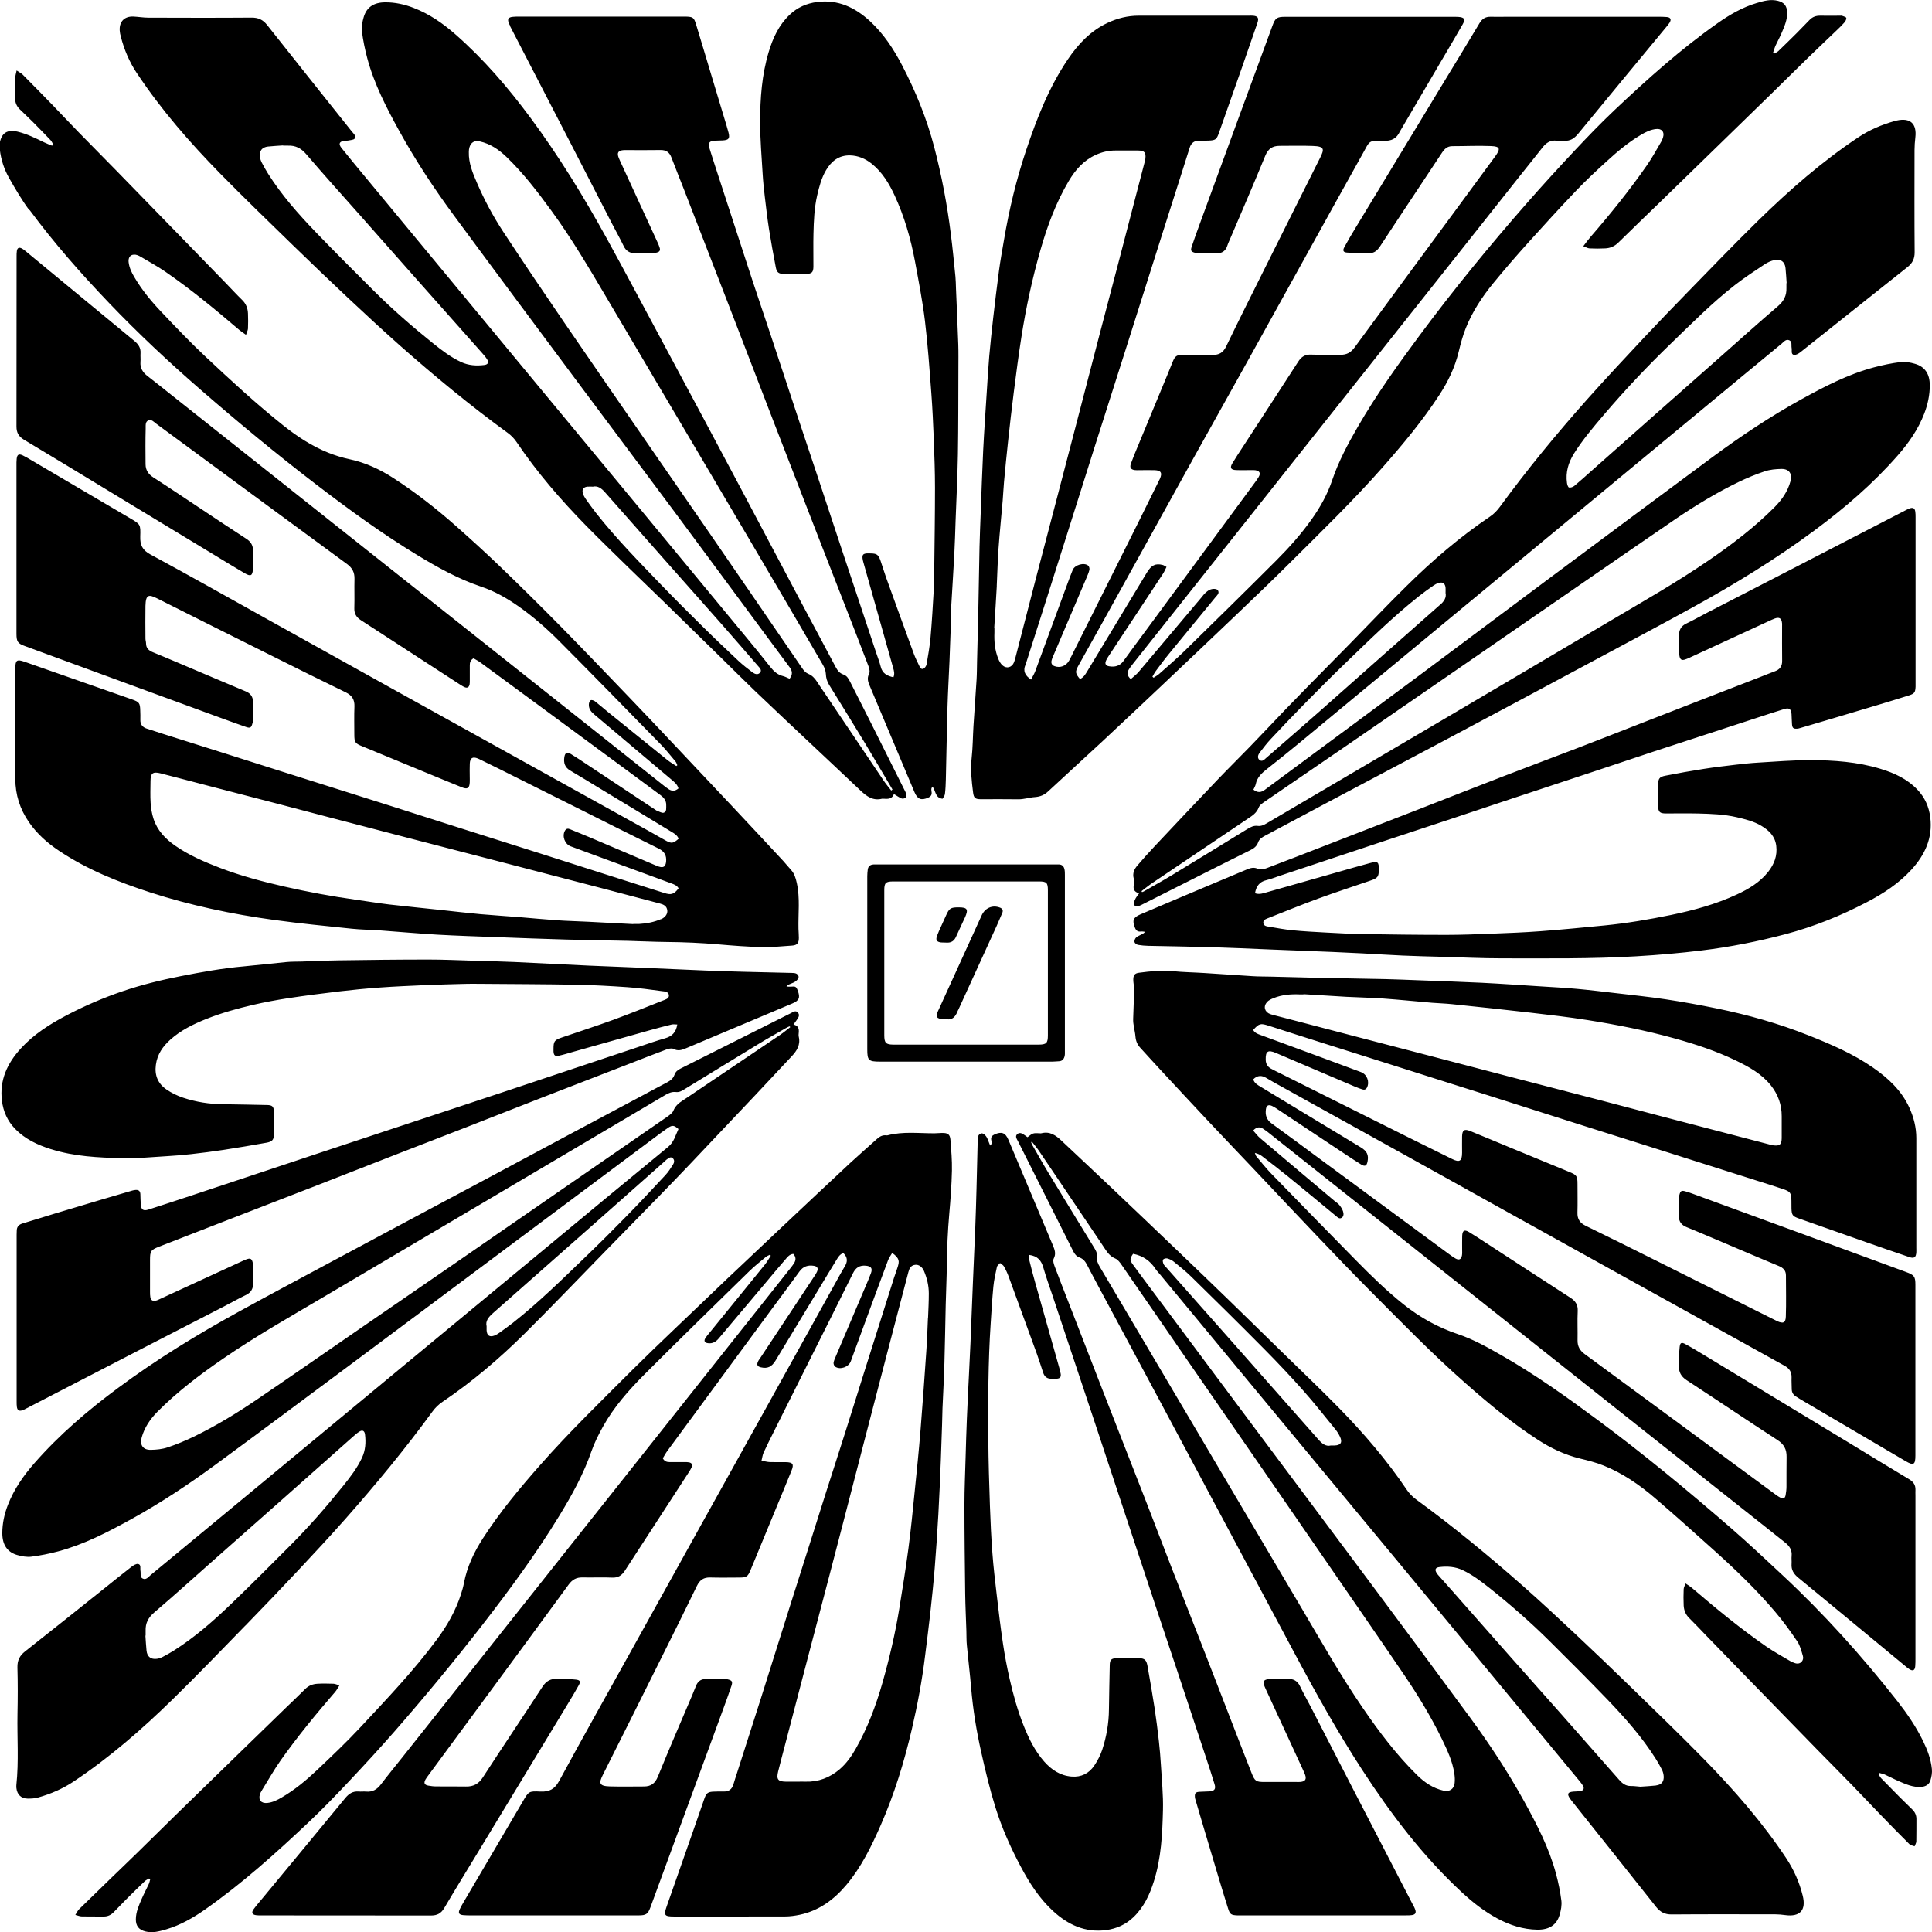 <?xml version="1.0" encoding="UTF-8"?><svg id="Layer_2" xmlns="http://www.w3.org/2000/svg" viewBox="0 0 360.08 360.1"><defs><style>.cls-1{stroke-width:0px;}</style></defs><g id="Layer_1-2"><path class="cls-1" d="M175.4,175.65c.33.04.68,0,1.02.03.86.06,1.42-.31,1.77-1.11.53-1.21,1.12-2.38,1.66-3.58.68-1.52.44-1.88-1.2-1.88-1.46,0-1.73.17-2.32,1.49-.32.72-.65,1.44-.98,2.16-.24.55-.51,1.09-.71,1.66-.28.79-.07,1.13.76,1.23ZM182.76,148.96c2.33,0,4.67-.03,7,.01,1.07.02,2.08-.34,3.12-.41,1.03-.07,1.79-.42,2.5-1.09,3.34-3.1,6.71-6.17,10.05-9.27,3.8-3.55,7.59-7.11,11.37-10.69,4.49-4.25,8.98-8.5,13.45-12.77,3.41-3.26,6.82-6.51,10.16-9.84,5.88-5.85,11.84-11.63,17.33-17.86,3.79-4.3,7.45-8.7,10.58-13.52,1.59-2.45,2.83-5.04,3.53-7.9.36-1.49.76-3,1.32-4.42,1.22-3.07,3.02-5.82,5.1-8.37,2.12-2.59,4.32-5.13,6.56-7.62,2.95-3.28,5.93-6.53,8.97-9.72,1.79-1.88,3.7-3.65,5.63-5.41,2-1.83,4.08-3.58,6.43-4.97.88-.52,1.79-.97,2.83-1.07,1.02-.1,1.56.54,1.27,1.52-.08.29-.19.58-.34.83-.86,1.46-1.66,2.96-2.63,4.35-3.25,4.68-6.82,9.11-10.55,13.41-.44.51-.83,1.05-1.35,1.73.49.18.81.39,1.14.41.98.05,1.96.05,2.94,0,.92-.04,1.73-.38,2.42-1.05,2.45-2.41,4.92-4.78,7.39-7.17,2.71-2.63,5.41-5.26,8.11-7.89,4.32-4.21,8.65-8.42,12.97-12.63,2.35-2.29,4.67-4.61,7.03-6.9,1.7-1.66,3.43-3.28,5.15-4.93.52-.5,1.04-.99,1.51-1.53.2-.23.42-.63.35-.86-.06-.2-.53-.28-.82-.41-.06-.03-.15,0-.22,0-1.28,0-2.57.02-3.85,0-.76-.01-1.4.23-1.93.77-.8.8-1.57,1.63-2.37,2.43-1.15,1.14-2.3,2.28-3.47,3.4-.21.2-.52.31-.78.47l-.2-.18c.14-.41.25-.83.42-1.23.36-.79.79-1.55,1.13-2.34.54-1.28,1.14-2.55,1.07-4-.05-1.15-.58-1.8-1.69-2.08-1.38-.36-2.68.01-3.98.4-2.67.79-5.05,2.18-7.31,3.77-6.89,4.85-13.14,10.47-19.25,16.24-2.55,2.41-4.98,4.94-7.38,7.5-3.01,3.21-5.99,6.47-8.89,9.78-6.98,7.96-13.69,16.15-20,24.66-4.09,5.51-8.08,11.09-11.52,17.04-1.85,3.2-3.59,6.45-4.78,9.97-.88,2.62-2.23,5.02-3.83,7.28-1.95,2.74-4.18,5.25-6.55,7.62-5.68,5.68-11.41,11.31-17.16,16.93-1.51,1.47-3.12,2.84-4.69,4.24-.31.28-.7.48-1.05.72-.07-.07-.14-.14-.22-.2.22-.37.41-.76.67-1.1.79-1.06,1.57-2.12,2.41-3.14,2.88-3.53,5.79-7.04,8.68-10.57.29-.36.78-.7.46-1.27-.19-.33-1-.38-1.58-.09-.3.15-.57.37-.81.6-.25.23-.44.51-.66.77-3.91,4.64-7.81,9.28-11.73,13.91-.42.5-.97.9-1.47,1.35-.69-.62-.75-1.19-.35-1.82.2-.32.42-.62.66-.92,7.38-9.3,14.75-18.59,22.13-27.89,10.1-12.72,20.19-25.44,30.28-38.17,6.7-8.44,13.38-16.89,20.08-25.34,1.31-1.65,2.64-3.29,3.94-4.95.67-.86,1.46-1.39,2.6-1.27.45.05.91-.03,1.36.01,1.18.12,1.96-.42,2.69-1.31,5.42-6.61,10.88-13.19,16.33-19.78.24-.29.49-.58.69-.89.39-.62.2-1.01-.51-1.07-.52-.05-1.06-.05-1.58-.05-9.43,0-18.87,0-28.3,0-.98,0-1.96.03-2.94,0-.97-.03-1.6.38-2.1,1.22-2.16,3.63-4.37,7.23-6.56,10.84-5.53,9.12-11.06,18.24-16.58,27.37-.7,1.16-1.4,2.33-2.04,3.52-.34.63-.2.95.5,1,1.42.11,2.85.12,4.28.1.86-.01,1.41-.55,1.88-1.26,2-3.06,4.03-6.11,6.05-9.16,1.83-2.77,3.67-5.53,5.5-8.3.46-.69.99-1.21,1.9-1.21,2.41,0,4.83-.12,7.23-.02,1.69.07,1.82.49.79,1.91-2,2.74-4.02,5.47-6.03,8.2-6.73,9.14-13.47,18.26-20.18,27.42-.69.94-1.49,1.4-2.66,1.37-1.81-.04-3.62.05-5.43-.03-1.12-.05-1.83.39-2.42,1.31-3.41,5.29-6.86,10.56-10.29,15.84-.68,1.04-1.37,2.08-2.01,3.15-.47.8-.25,1.18.7,1.22.94.04,1.89,0,2.83.01.26,0,.53-.02.79.02.81.14,1.02.56.6,1.27-.26.45-.59.88-.9,1.3-6.68,9.08-13.37,18.15-20.06,27.23-1.41,1.91-2.84,3.81-4.22,5.74-.69.96-1.62,1.18-2.69,1-.64-.11-.83-.47-.57-1.06.17-.38.4-.72.63-1.07,3.32-5.03,6.66-10.07,9.97-15.1.26-.39.44-.83.67-1.29-.33-.17-.51-.32-.72-.37-1.35-.34-2.11.05-2.95,1.44-3.72,6.17-7.44,12.33-11.17,18.49-.32.53-.67,1.08-1.29,1.33-.87-1.02-.92-1.35-.32-2.44,1.52-2.73,3.06-5.46,4.57-8.19,5.63-10.15,11.24-20.31,16.87-30.46,3.44-6.19,6.91-12.37,10.35-18.56,3.5-6.29,6.98-12.59,10.47-18.89,3.62-6.52,7.22-13.06,10.87-19.57,1.17-2.09.92-2.33,3.78-2.2,1.48.07,2.46-.43,3.05-1.77.03-.07.08-.13.12-.19,2.36-4.03,4.73-8.06,7.09-12.09,1.49-2.53,2.99-5.06,4.45-7.61.58-1,.36-1.35-.76-1.43-.19-.01-.38-.02-.57-.02-10.57,0-21.13,0-31.7,0-1.58,0-1.87.22-2.4,1.68-1.9,5.16-3.8,10.32-5.69,15.49-2.65,7.21-5.29,14.43-7.93,21.64-.49,1.34-.98,2.69-1.43,4.05-.24.73-.1.92.62,1.12.15.04.29.11.44.11,1.24,0,2.49.05,3.73,0,.89-.04,1.55-.48,1.84-1.39.16-.5.4-.98.6-1.46,2.17-5.1,4.38-10.17,6.47-15.3.54-1.34,1.35-1.89,2.69-1.89,2.08,0,4.15-.06,6.23.02,2.17.08,2.12.61,1.31,2.23-3.64,7.24-7.26,14.49-10.88,21.74-2.22,4.45-4.45,8.9-6.61,13.38-.55,1.14-1.31,1.63-2.56,1.59-1.81-.06-3.62-.02-5.43-.01-1.26,0-1.55.21-2.02,1.38-.34.84-.67,1.68-1.02,2.51-1.86,4.49-3.72,8.98-5.58,13.47-.4.97-.81,1.95-1.16,2.94-.25.71,0,1.08.7,1.18.26.04.53.02.79.02.98,0,1.96-.03,2.94,0,1.19.04,1.46.51.98,1.6-.03.07-.07.14-.1.2-1.27,2.57-2.53,5.14-3.81,7.7-4.04,8.09-8.09,16.19-12.14,24.28-.29.57-.56,1.16-.87,1.71-.57,1.01-1.67,1.42-2.71,1.04-.48-.17-.69-.54-.56-1.06.05-.22.13-.43.22-.64,2.08-4.89,4.16-9.77,6.24-14.66.22-.52.46-1.04.59-1.59.06-.24-.05-.64-.22-.79-.77-.64-2.5-.15-2.89.8-.36.87-.68,1.76-1.01,2.64-1.99,5.41-3.97,10.82-5.97,16.23-.19.51-.49.99-.79,1.57-1.16-.79-1.52-1.63-1.04-2.75.06-.14.1-.28.15-.43,1.16-3.62,2.32-7.24,3.47-10.87,1.19-3.73,2.36-7.47,3.55-11.2,1.15-3.63,2.29-7.25,3.44-10.88.76-2.41,1.51-4.81,2.28-7.22,1.14-3.59,2.29-7.17,3.43-10.76.81-2.55,1.62-5.09,2.43-7.64,1.22-3.84,2.43-7.68,3.65-11.52,1.1-3.48,2.21-6.96,3.31-10.45,1.09-3.45,2.19-6.89,3.29-10.33.54-1.69,1.07-3.38,1.6-5.06.28-.9.87-1.37,1.85-1.33.56.02,1.13,0,1.7-.02,1.24-.04,1.48-.21,1.89-1.37,1.47-4.15,2.94-8.31,4.39-12.47.95-2.7,1.88-5.4,2.81-8.11.31-.92.07-1.26-.87-1.33-.26-.02-.53,0-.79,0-6.83,0-13.66,0-20.49,0-2.03,0-3.95.48-5.78,1.34-3.18,1.49-5.48,3.95-7.41,6.8-3.52,5.2-5.78,11-7.76,16.9-1.83,5.46-3.18,11.07-4.14,16.75-.33,1.93-.68,3.85-.94,5.79-.39,2.91-.73,5.82-1.07,8.73-.27,2.39-.53,4.78-.74,7.18-.19,2.21-.32,4.43-.46,6.64-.23,3.64-.49,7.28-.67,10.92-.19,3.87-.31,7.75-.46,11.62-.08,2.11-.17,4.21-.22,6.32-.09,4.03-.15,8.07-.23,12.1-.07,3.09-.15,6.18-.23,9.27-.03,1.13-.02,2.26-.09,3.39-.18,2.89-.4,5.78-.58,8.66-.12,1.99-.12,3.99-.34,5.97-.24,2.16,0,4.28.27,6.4.13,1.06.43,1.26,1.49,1.26ZM185.77,109.22c.12-2.33.16-4.67.33-6.99.21-3,.53-5.99.78-8.98.1-1.16.14-2.33.25-3.49.23-2.47.47-4.94.74-7.41.34-3.1.68-6.2,1.08-9.29.44-3.43.88-6.86,1.42-10.28.86-5.51,2.04-10.95,3.58-16.31,1.27-4.43,2.87-8.73,5.23-12.72,1.23-2.08,2.77-3.85,5.03-4.88,1.18-.54,2.41-.83,3.72-.82,1.4,0,2.79-.01,4.19,0,1.19.02,1.48.36,1.35,1.52-.03.26-.11.51-.17.77-1.62,6.23-3.24,12.46-4.87,18.69-1.1,4.22-2.23,8.44-3.33,12.67-1.5,5.75-2.99,11.51-4.49,17.27-1.18,4.52-2.36,9.03-3.54,13.55-1.32,5.03-2.64,10.05-3.95,15.07-1.33,5.1-2.63,10.2-3.95,15.3-.05.18-.11.36-.18.54-.38.97-1.39,1.27-2.17.56-.34-.31-.59-.78-.77-1.22-.63-1.57-.78-3.21-.71-4.89.01-.26,0-.53,0-.79-.01,0-.02,0-.04,0,.16-2.63.34-5.25.48-7.88ZM350.45,143.28c-4.26-1.29-8.66-1.6-13.06-1.61-3.23,0-6.46.27-9.69.46-1.39.08-2.77.23-4.15.39-2.02.24-4.03.47-6.04.79-2.38.37-4.75.79-7.11,1.26-1.14.22-1.35.55-1.37,1.72-.02,1.28-.02,2.57,0,3.85.02,1.2.3,1.47,1.47,1.47,2,0,4-.04,6,.01,2.41.06,4.81.14,7.18.69,1.58.37,3.16.75,4.57,1.59,1.44.86,2.57,1.93,2.8,3.73.23,1.85-.37,3.41-1.47,4.82-1.55,1.98-3.66,3.24-5.89,4.27-3.91,1.82-8.05,2.94-12.26,3.81-4.09.84-8.2,1.54-12.36,1.95-4,.39-8,.78-12.01,1.08-3.04.23-6.08.34-9.13.46-2.79.11-5.57.22-8.36.22-5.24,0-10.48-.07-15.72-.15-2.26-.04-4.51-.17-6.77-.29-2.06-.11-4.13-.22-6.19-.42-1.42-.14-2.83-.4-4.23-.64-.5-.08-1.18-.1-1.21-.78-.02-.57.6-.72,1.04-.9,3.05-1.2,6.08-2.44,9.16-3.57,3.25-1.19,6.55-2.26,9.83-3.39,1.28-.44,1.48-.71,1.5-1.91.03-1.58-.15-1.74-1.7-1.32-2,.54-3.99,1.11-5.98,1.68-4.38,1.24-8.76,2.5-13.14,3.73-.71.2-1.43.49-2.26.2.24-1.32.85-2.15,2.13-2.44.8-.19,1.58-.51,2.36-.77,6.47-2.15,12.93-4.31,19.4-6.46,4.32-1.44,8.65-2.85,12.98-4.29,3.61-1.2,7.21-2.41,10.82-3.61,5.33-1.77,10.66-3.52,15.98-5.29,3.54-1.17,7.07-2.37,10.61-3.54,6.48-2.13,12.96-4.24,19.44-6.35,1.65-.54,3.29-1.08,4.95-1.59.89-.27,1.25,0,1.33.94.05.64.03,1.28.09,1.92.06.69.27.85.94.81.19-.01.37-.05.55-.11,2.02-.59,4.04-1.19,6.06-1.79,2.81-.84,5.63-1.67,8.44-2.52,1.95-.59,3.89-1.17,5.83-1.79,1.01-.32,1.16-.57,1.21-1.63,0-.15,0-.3,0-.45,0-10.38,0-20.75,0-31.13,0-.34,0-.68-.05-1.02-.09-.64-.41-.83-1.01-.63-.21.07-.42.17-.62.27-7.3,3.77-14.59,7.55-21.89,11.31-5.06,2.61-10.12,5.21-15.18,7.82-1.34.69-2.65,1.44-4.01,2.09-.99.47-1.34,1.25-1.35,2.27-.01.94-.04,1.89,0,2.83.09,1.96.51,1.93,2.02,1.23,4.89-2.27,9.78-4.52,14.67-6.77.38-.17.75-.36,1.14-.5.88-.33,1.3-.07,1.39.84.02.15.01.3.01.45,0,2.19-.02,4.38.01,6.56.02,1.02-.41,1.63-1.35,1.97-.95.35-1.89.74-2.84,1.11-3.83,1.48-7.66,2.97-11.48,4.45-3.62,1.4-7.23,2.81-10.84,4.22-3.79,1.48-7.57,2.97-11.37,4.43-4.71,1.81-9.44,3.57-14.15,5.39-5.34,2.06-10.67,4.16-16,6.24-5.58,2.17-11.16,4.33-16.75,6.5-3.76,1.46-7.51,2.93-11.28,4.35-.5.19-1.18.34-1.62.14-.76-.35-1.36-.19-2.04.09-2.05.87-4.1,1.71-6.15,2.58-4.58,1.93-9.17,3.86-13.74,5.81-1.36.58-1.55,1.15-1.01,2.49.21.53.53.78,1.12.7.25-.03.51.03.77.06-.3.35-.61.46-.9.6-.3.15-.63.29-.84.53-.17.2-.3.57-.23.8.07.22.4.45.65.5.63.11,1.27.16,1.91.18,3.84.09,7.69.13,11.53.24,3.72.11,7.44.29,11.17.44,3.87.15,7.75.3,11.62.46,1.84.08,3.68.17,5.53.26,2.52.13,5.03.3,7.55.41,2.41.11,4.82.16,7.23.23,3.77.11,7.53.29,11.3.29,8.33,0,16.65.11,24.98-.38,4.1-.24,8.18-.59,12.24-1.09,5.26-.64,10.47-1.67,15.61-3.03,5.31-1.41,10.36-3.45,15.21-5.99,3.05-1.59,5.92-3.47,8.27-6.04,2.52-2.76,3.99-5.91,3.51-9.75-.25-1.96-1-3.69-2.38-5.14-1.9-2.01-4.31-3.12-6.9-3.9ZM314.3,54.7c-2.63,2.7-5.25,5.41-7.83,8.16-3.6,3.85-7.21,7.7-10.72,11.64-5.68,6.4-11.11,13-16.17,19.91-.52.72-1.17,1.4-1.91,1.89-5.58,3.77-10.67,8.13-15.45,12.85-3.6,3.54-7.08,7.21-10.62,10.82-2.59,2.64-5.19,5.27-7.78,7.9-1.43,1.45-2.85,2.91-4.26,4.38-2.19,2.29-4.36,4.6-6.56,6.87-2.04,2.11-4.14,4.17-6.17,6.3-3.93,4.12-7.83,8.26-11.73,12.41-1.06,1.12-2.08,2.28-3.09,3.45-.62.71-.98,1.5-.7,2.49.09.32.12.69.04,1.01-.21.85-.02,1.46.96,1.71-.25.35-.47.61-.63.9-.14.26-.28.54-.31.83-.07.59.26.84.82.66.32-.1.62-.26.93-.42,3.77-1.9,7.54-3.8,11.31-5.7,2.86-1.44,5.72-2.88,8.59-4.3.67-.33,1.22-.73,1.47-1.47.21-.61.73-.93,1.27-1.22,3.89-2.07,7.78-4.15,11.67-6.22,6.95-3.69,13.92-7.37,20.87-11.06,4.73-2.51,9.45-5.02,14.17-7.55,5.19-2.77,10.37-5.55,15.55-8.33,5.88-3.16,11.77-6.28,17.61-9.5,7.77-4.28,15.32-8.9,22.45-14.18,5.65-4.18,10.97-8.73,15.61-14.03,2.05-2.34,3.81-4.86,4.94-7.79.66-1.7,1.04-3.47,1.04-5.28,0-2.16-.92-3.5-2.78-4.03-.85-.25-1.8-.42-2.66-.32-1.67.21-3.34.56-4.97.99-4.81,1.28-9.19,3.56-13.52,5.95-5.82,3.21-11.34,6.9-16.68,10.85-10.31,7.61-20.58,15.28-30.86,22.93-7.83,5.83-15.63,11.7-23.47,17.53-7.86,5.85-15.75,11.67-23.63,17.5-1.79,1.32-3.58,2.64-5.36,3.97-.68.51-1.35.6-2.13-.03.17-.39.36-.68.43-1,.25-1.28,1.12-2.08,2.09-2.84,2.07-1.63,4.13-3.28,6.16-4.96,5.55-4.58,11.08-9.18,16.62-13.76,9.78-8.1,19.55-16.19,29.33-24.29,9.84-8.14,19.67-16.28,29.51-24.43,4.76-3.94,9.51-7.89,14.28-11.81.41-.34.82-.94,1.45-.66.59.26.34.93.44,1.43.09.46-.16,1.15.4,1.29.36.09.92-.24,1.27-.52,6.64-5.27,13.26-10.57,19.91-15.83.94-.74,1.36-1.56,1.35-2.79-.05-6.34-.03-12.68-.02-19.02,0-.79.06-1.58.15-2.36.3-2.58-.94-3.72-3.46-3.16-.15.03-.29.07-.44.11-2.37.67-4.62,1.63-6.68,2.99-6.77,4.5-12.87,9.84-18.67,15.51-4.55,4.46-8.97,9.06-13.42,13.62ZM234.59,150.51c.19-.5.8-.88,1.29-1.22,5.28-3.63,10.58-7.23,15.87-10.86,6.81-4.68,13.6-9.37,20.4-14.05,7.01-4.84,14.03-9.67,21.04-14.51,6.33-4.36,12.65-8.75,19.01-13.08,3.77-2.56,7.67-4.94,11.78-6.93,1.59-.77,3.23-1.45,4.91-2.01.98-.33,2.06-.43,3.1-.45,1.46-.03,2.1.89,1.71,2.31-.51,1.87-1.58,3.41-2.92,4.77-3.73,3.76-7.93,6.95-12.29,9.94-6,4.12-12.33,7.71-18.59,11.42-10.25,6.07-20.5,12.13-30.76,18.17-11.01,6.48-22.02,12.95-33.03,19.42-.53.31-1.06.59-1.7.5-.73-.1-1.32.21-1.91.57-4.69,2.87-9.38,5.76-14.08,8.61-1.71,1.04-3.46,2-5.19,3-.11.07-.24.11-.37.16-.04-.06-.07-.12-.11-.18.67-.51,1.32-1.05,2.02-1.52,5.94-4.01,11.88-8,17.82-12,.81-.54,1.62-1.04,2-2.06ZM268.4,112.71c-3.42,3.01-6.83,6.02-10.23,9.04-4.14,3.67-8.27,7.34-12.42,11-3.25,2.86-6.52,5.69-9.78,8.53-.35.31-.77.78-1.26.33-.43-.39-.23-.95.07-1.34.68-.9,1.37-1.79,2.14-2.61,2.11-2.25,4.24-4.49,6.41-6.69,2.51-2.55,5.04-5.09,7.62-7.57,4.39-4.23,8.74-8.51,13.53-12.3.86-.68,1.74-1.31,2.64-1.94.3-.21.65-.41,1-.51.78-.24,1.23.09,1.3.91.02.26,0,.53,0,.95.19.86-.28,1.57-1.01,2.21ZM330.73,48.47c1.16-.27,1.93.33,2.05,1.49.1.93.14,1.87.21,2.81-.01,0-.03,0-.04,0,0,.3,0,.6,0,.91.05,1.41-.49,2.45-1.6,3.4-3.78,3.23-7.46,6.56-11.19,9.85-4.14,3.67-8.29,7.33-12.44,10.99-3.72,3.29-7.44,6.59-11.16,9.89-1.04.92-2.07,1.86-3.14,2.75-.26.21-.69.36-.99.3-.18-.04-.34-.53-.38-.84-.28-1.99.25-3.79,1.3-5.48,1.61-2.57,3.56-4.86,5.51-7.16,3.98-4.68,8.2-9.15,12.62-13.41,3.88-3.74,7.66-7.58,11.93-10.89,1.75-1.36,3.62-2.58,5.47-3.81.55-.37,1.2-.66,1.85-.8ZM174.88,188.3c-.57,1.26-.34,1.61,1.07,1.64.08,0,.15,0,.46,0,.95.23,1.63-.35,2.03-1.4.05-.14.13-.27.2-.41,2.38-5.2,4.76-10.4,7.13-15.6.36-.79.68-1.59,1.03-2.38.22-.49.01-.82-.43-.99-1.42-.55-2.8.07-3.43,1.48-.91,2.02-1.84,4.04-2.76,6.06-1.76,3.87-3.53,7.73-5.29,11.6ZM175.64,211.15c-.49,0-.98.07-1.47.07-2.92.01-5.86-.38-8.76.38-.07.02-.15.01-.23,0-.7-.08-1.23.22-1.73.67-1.65,1.49-3.33,2.94-4.96,4.45-4.3,4.01-8.58,8.04-12.86,12.07-3.43,3.23-6.86,6.46-10.27,9.7-3.39,3.22-6.77,6.45-10.14,9.69-2.42,2.32-4.85,4.64-7.23,7.01-5.89,5.89-11.89,11.69-17.4,17.95-3.79,4.3-7.44,8.7-10.56,13.53-1.67,2.59-2.98,5.32-3.56,8.37-.13.7-.33,1.39-.55,2.07-1,3.12-2.61,5.93-4.56,8.54-4.32,5.82-9.32,11.05-14.25,16.34-2.57,2.75-5.31,5.35-8.05,7.94-2,1.89-4.12,3.65-6.51,5.05-.84.5-1.71.94-2.72,1.05-1.14.12-1.73-.54-1.38-1.62.07-.21.17-.42.29-.61,1.17-1.89,2.26-3.83,3.53-5.65,3.15-4.47,6.63-8.68,10.2-12.82.28-.32.47-.71.79-1.21-.49-.14-.8-.3-1.11-.31-.98-.03-1.96-.05-2.94,0-.88.05-1.67.32-2.33.99-1.11,1.13-2.27,2.2-3.41,3.31-2.6,2.52-5.2,5.04-7.79,7.57-4.35,4.24-8.7,8.47-13.05,12.71-2.37,2.32-4.73,4.66-7.1,6.98-1.56,1.53-3.15,3.04-4.72,4.56-2.03,1.97-4.06,3.94-6.08,5.92-.25.24-.39.59-.69,1.05.53.13.87.28,1.22.28,1.36.03,2.72,0,4.07.02.73,0,1.32-.27,1.82-.77.8-.8,1.57-1.63,2.37-2.43,1.15-1.14,2.3-2.28,3.48-3.4.22-.21.52-.33.79-.49.07.06.13.11.2.17-.09.31-.14.63-.28.91-.41.89-.88,1.75-1.27,2.65-.54,1.24-1.11,2.49-1.12,3.88-.01,1.25.58,1.96,1.78,2.26,1.34.34,2.61-.02,3.88-.39,2.67-.79,5.06-2.17,7.31-3.75,6.89-4.84,13.14-10.46,19.25-16.23,2.58-2.43,5.04-4.99,7.47-7.57,2.92-3.1,5.8-6.23,8.6-9.43,5.6-6.41,11.02-12.97,16.24-19.69,5.13-6.62,10.09-13.35,14.45-20.51,2.32-3.8,4.46-7.68,5.93-11.92.55-1.59,1.33-3.12,2.15-4.6,2.05-3.69,4.84-6.83,7.79-9.79,6.45-6.46,13-12.82,19.52-19.21.97-.95,2.04-1.78,3.08-2.65.2-.17.48-.25.72-.38.06.06.11.12.17.18-.36.55-.69,1.14-1.1,1.65-3.43,4.25-6.89,8.48-10.33,12.72-.26.32-.54.63-.76.98-.32.51-.16.86.45.95.87.13,1.51-.25,2.06-.91,2.88-3.43,5.77-6.85,8.66-10.28,1.21-1.44,2.41-2.9,3.65-4.31.43-.49.82-1.09,1.57-1.14.53.6.51,1.19.1,1.79-.21.31-.43.62-.67.91-3.02,3.81-6.04,7.61-9.06,11.42-13.07,16.47-26.13,32.94-39.2,49.41-8.03,10.12-16.06,20.25-24.1,30.37-1.31,1.65-2.65,3.28-3.93,4.96-.72.95-1.57,1.47-2.79,1.35-.45-.04-.91.03-1.36-.01-1.09-.09-1.82.4-2.5,1.22-5.14,6.26-10.31,12.49-15.47,18.73-.55.67-1.13,1.32-1.63,2.02-.43.6-.23.99.48,1.08.3.04.6.04.9.04,10.57,0,21.13,0,31.7.02,1.14,0,1.88-.38,2.47-1.39,2.08-3.54,4.24-7.04,6.37-10.55,5.55-9.16,11.1-18.31,16.64-27.47.7-1.16,1.41-2.32,2.06-3.51.38-.69.25-.96-.55-1.05-1.16-.13-2.33-.12-3.49-.15-1.18-.03-2.03.41-2.71,1.46-3.68,5.66-7.46,11.25-11.13,16.92-.79,1.22-1.76,1.73-3.16,1.7-1.85-.04-3.7,0-5.55-.02-.49,0-.98-.07-1.46-.15-.71-.13-.87-.47-.53-1.12.16-.3.38-.56.58-.84,3.44-4.67,6.89-9.34,10.33-14.02,5.27-7.16,10.55-14.33,15.8-21.51.67-.91,1.45-1.34,2.57-1.31,1.85.04,3.7-.05,5.55.03,1.09.05,1.77-.42,2.33-1.27,3.92-6.04,7.85-12.08,11.77-18.12.25-.38.5-.76.68-1.17.22-.5.04-.81-.48-.92-.25-.05-.52-.05-.79-.05-.94,0-1.89,0-2.83,0-.51,0-.96-.12-1.27-.71.28-.46.54-.95.87-1.4,6.43-8.75,12.87-17.49,19.31-26.23,1.77-2.4,3.56-4.77,5.3-7.19.69-.95,1.59-1.22,2.67-1.05.69.11.87.49.58,1.13-.14.31-.33.59-.52.87-3.35,5.06-6.7,10.13-10.05,15.19-.15.22-.32.43-.42.67-.27.6-.1.91.54,1.06,1.22.28,2.01-.06,2.73-1.25,2.66-4.38,5.31-8.77,7.96-13.16,1.11-1.84,2.21-3.68,3.34-5.51.34-.55.66-1.17,1.35-1.37.84.83.79,1.62.25,2.5-.55.9-1.05,1.83-1.56,2.75-4.46,8.04-8.91,16.08-13.38,24.12-4.65,8.37-9.3,16.73-13.95,25.1-3.64,6.55-7.28,13.11-10.92,19.67-4.48,8.07-9.01,16.12-13.41,24.23-.83,1.53-1.83,2.07-3.5,1.99-2.19-.11-2.19-.02-3.29,1.86-3.63,6.17-7.26,12.34-10.89,18.52-.3.52-.62,1.04-.86,1.59-.31.68-.13.97.62,1.06.49.05.98.05,1.47.05,7.74,0,15.47,0,23.21,0,2.68,0,5.36.01,8.04,0,1.39,0,1.74-.25,2.2-1.49,2.33-6.33,4.65-12.66,6.97-18.98,2.19-5.98,4.39-11.95,6.58-17.93.53-1.45,1.06-2.9,1.55-4.36.28-.84.12-1.04-.75-1.25-.07-.02-.14-.06-.22-.06-1.32,0-2.64-.03-3.96.02-.83.03-1.38.52-1.68,1.3-.22.56-.45,1.12-.68,1.67-2.15,5.06-4.34,10.11-6.41,15.2-.52,1.29-1.3,1.85-2.61,1.85-2.11,0-4.23.05-6.34-.01-2.08-.06-2.06-.65-1.3-2.17,3.66-7.27,7.29-14.56,10.92-21.84,2.22-4.45,4.44-8.9,6.61-13.38.53-1.09,1.26-1.59,2.48-1.55,1.81.05,3.62.02,5.43.01,1.35,0,1.57-.17,2.09-1.43,1.52-3.69,3.05-7.38,4.57-11.07,1.02-2.47,2.05-4.94,3.05-7.42.5-1.22.25-1.57-1.09-1.59-.98-.01-1.96.02-2.94-.01-.47-.02-.93-.15-1.56-.26.15-.61.2-1.1.4-1.52.58-1.27,1.21-2.51,1.83-3.76,2.26-4.52,4.52-9.04,6.78-13.55,2.68-5.36,5.38-10.71,8.03-16.09.52-1.06,1.25-1.53,2.42-1.42.97.1,1.27.49.93,1.42-.33.88-.7,1.75-1.07,2.61-1.83,4.3-3.66,8.59-5.48,12.89-.16.38-.35.77-.41,1.17-.03.24.12.61.31.74.95.62,2.5.06,2.9-1.01.94-2.54,1.87-5.09,2.8-7.64,1.38-3.75,2.76-7.5,4.16-11.23.18-.47.5-.88.76-1.33,1.47,1.06,1.3,1.65,1.04,2.56-.2.69-.47,1.35-.69,2.03-1.85,5.85-3.71,11.7-5.55,17.56-1.19,3.77-2.36,7.55-3.56,11.31-1.17,3.7-2.37,7.39-3.55,11.08-1.23,3.88-2.45,7.75-3.68,11.63-1.06,3.34-2.13,6.67-3.18,10.01-1.78,5.64-3.54,11.28-5.33,16.92-1.47,4.63-2.96,9.25-4.44,13.88-.22.68-.45,1.36-.65,2.05-.27.92-.84,1.38-1.82,1.35-.6-.02-1.21,0-1.81.02-1.14.04-1.42.25-1.8,1.34-.68,1.95-1.36,3.91-2.04,5.87-1.66,4.73-3.32,9.45-4.97,14.18-.59,1.68-.42,1.89,1.37,1.89,6.91,0,13.81.01,20.72-.01.89,0,1.8-.13,2.68-.31,3.59-.75,6.38-2.8,8.7-5.55,2.8-3.32,4.67-7.18,6.41-11.13,2.54-5.78,4.38-11.78,5.81-17.92,1.06-4.54,1.92-9.13,2.48-13.76.31-2.57.66-5.15.94-7.72.31-2.84.61-5.68.84-8.53.27-3.34.49-6.67.68-10.02.19-3.34.32-6.69.46-10.04.09-2.22.16-4.44.23-6.66.03-1.02.04-2.04.08-3.05.12-2.82.28-5.64.36-8.46.11-3.62.15-7.23.24-10.85.06-2.49.18-4.97.21-7.45.04-3.16.17-6.32.45-9.47.24-2.7.44-5.4.5-8.11.04-1.91-.13-3.83-.28-5.75-.08-.98-.5-1.27-1.52-1.25ZM172.95,245.58c-.09,2.1-.16,4.21-.31,6.31-.34,4.91-.68,9.82-1.08,14.73-.31,3.82-.7,7.63-1.09,11.44-.36,3.51-.69,7.03-1.16,10.53-.5,3.76-1.1,7.51-1.71,11.26-.76,4.64-1.83,9.22-3.12,13.75-1.22,4.28-2.78,8.44-4.99,12.33-.8,1.41-1.74,2.74-2.98,3.81-1.85,1.58-3.98,2.4-6.43,2.32-.45-.02-.91,0-1.36,0-.75,0-1.51,0-2.26,0-1.47-.02-1.79-.43-1.43-1.9.37-1.5.77-2.99,1.16-4.48,1.56-5.97,3.12-11.94,4.68-17.91,1.28-4.88,2.56-9.76,3.84-14.63.86-3.28,1.71-6.55,2.56-9.83,1.22-4.7,2.43-9.4,3.65-14.09,1.55-5.97,3.1-11.95,4.66-17.92,1.23-4.73,2.48-9.46,3.72-14.2.18-.7.47-1.28,1.29-1.37.64-.07,1.29.37,1.63,1.18.56,1.33.89,2.72.89,4.17,0,1.5-.08,3.01-.14,4.51ZM45.75,302.96c3.29-3.38,6.54-6.78,9.77-10.22,2.99-3.19,5.97-6.39,8.86-9.66,5.69-6.44,11.16-13.06,16.23-20.01.5-.69,1.15-1.32,1.85-1.79,5.52-3.73,10.57-8.02,15.28-12.69,5.03-4.99,9.93-10.12,14.88-15.19,3.45-3.53,6.92-7.06,10.36-10.6,1.97-2.03,3.94-4.06,5.88-6.11,4-4.21,7.99-8.43,11.97-12.65,2.25-2.38,4.48-4.79,6.73-7.18.97-1.03,1.66-2.14,1.31-3.64-.06-.25-.02-.53,0-.79.07-.71-.1-1.28-.98-1.48.26-.37.42-.58.57-.8.31-.44.68-.93.25-1.43-.41-.49-.91-.09-1.33.12-6.84,3.43-13.67,6.87-20.51,10.3-.53.26-.96.59-1.16,1.17-.24.69-.75,1.09-1.38,1.42-1.57.81-3.13,1.67-4.69,2.5-4.69,2.5-9.38,4.99-14.07,7.5-4.62,2.47-9.23,4.95-13.85,7.42-4.72,2.52-9.45,5.03-14.17,7.56-5.15,2.75-10.3,5.51-15.45,8.27-5.87,3.16-11.77,6.29-17.61,9.5-7.77,4.27-15.32,8.89-22.45,14.18-5.65,4.18-10.97,8.73-15.61,14.02-2.05,2.33-3.81,4.86-4.95,7.78-.66,1.7-1.05,3.47-1.05,5.28,0,2.2.95,3.58,2.85,4.1.82.23,1.73.39,2.56.29,1.67-.21,3.34-.55,4.97-.98,4.85-1.29,9.26-3.59,13.62-5.99,5.42-2.99,10.58-6.4,15.57-10.06,8.45-6.2,16.85-12.46,25.26-18.72,9.52-7.09,19.03-14.21,28.54-21.31,9.42-7.04,18.85-14.07,28.27-21.1.82-.61,1.63-1.23,2.47-1.79.77-.52,1.12-.45,1.91.25-.56,1.15-.81,2.41-1.93,3.33-7.81,6.4-15.57,12.85-23.34,19.29-9.78,8.09-19.55,16.19-29.33,24.28-9.81,8.12-19.61,16.24-29.42,24.36-4.79,3.96-9.57,7.93-14.37,11.88-.41.34-.82.95-1.46.64-.57-.28-.32-.94-.42-1.44-.09-.46.16-1.15-.42-1.28-.37-.08-.91.26-1.27.54-1.76,1.36-3.48,2.76-5.22,4.15-4.86,3.87-9.71,7.77-14.6,11.61-1.01.8-1.45,1.68-1.42,2.98.08,2.9.07,5.81.01,8.72-.08,4.41.26,8.82-.21,13.22-.02.19,0,.38.01.56.14,1.21.87,1.93,2.09,1.95.67.01,1.37-.03,2.01-.22,2.33-.66,4.54-1.62,6.57-2.97,6.71-4.47,12.75-9.74,18.5-15.36,4.58-4.48,9.03-9.11,13.5-13.7ZM125.54,206.95c-.21.48-.72.86-1.18,1.18-4.89,3.39-9.81,6.76-14.71,10.15-8.38,5.78-16.75,11.58-25.13,17.36-5.93,4.09-11.87,8.16-17.8,12.24-6.27,4.32-12.52,8.67-18.82,12.95-3.77,2.56-7.67,4.94-11.78,6.93-1.59.77-3.23,1.45-4.91,2.01-.98.33-2.06.43-3.1.45-1.46.03-2.1-.9-1.7-2.32.52-1.86,1.58-3.41,2.92-4.77,3.73-3.76,7.94-6.95,12.29-9.93,6.06-4.17,12.46-7.79,18.79-11.53,10.22-6.05,20.44-12.08,30.66-18.12,10.97-6.48,21.93-12.96,32.89-19.45.63-.38,1.27-.66,2.02-.57.65.08,1.16-.25,1.67-.57,4.6-2.81,9.19-5.64,13.79-8.43,1.74-1.06,3.52-2.04,5.28-3.06.15-.08.32-.13.47-.19.03.05.06.1.09.16-.61.47-1.2.97-1.83,1.4-5.31,3.59-10.63,7.17-15.94,10.75-.78.53-1.56,1.06-2.35,1.57-.71.46-1.28.98-1.64,1.8ZM91.81,244.8c6.07-5.35,12.14-10.71,18.2-16.07,4.65-4.11,9.3-8.24,13.95-12.35.11-.1.21-.23.33-.3.34-.21.69-.59,1.1-.21.36.33.28.81.06,1.15-.44.7-.89,1.41-1.45,2.01-2.36,2.54-4.72,5.07-7.15,7.55-2.53,2.59-5.09,5.14-7.7,7.65-4.4,4.23-8.74,8.52-13.54,12.3-.83.65-1.69,1.26-2.55,1.88-.27.2-.57.37-.88.5-.93.36-1.44.01-1.49-.99,0-.19,0-.38,0-.74-.24-.94.34-1.69,1.12-2.37ZM29.26,309.16c-1.13.16-1.83-.38-1.95-1.51-.1-.93-.14-1.87-.21-2.81.01,0,.03,0,.04,0,0-.3,0-.6,0-.91-.05-1.41.49-2.45,1.6-3.4,3.75-3.2,7.41-6.51,11.1-9.78,4.2-3.71,8.41-7.43,12.6-11.14,4.42-3.92,8.84-7.85,13.26-11.77.39-.35.79-.71,1.23-.99.6-.4,1.01-.22,1.1.51.18,1.48.09,2.92-.55,4.31-.9,1.93-2.19,3.61-3.51,5.25-3.09,3.85-6.33,7.57-9.82,11.07-3.62,3.63-7.24,7.26-10.93,10.81-3.37,3.24-6.87,6.33-10.84,8.84-.67.42-1.36.81-2.06,1.17-.33.17-.7.3-1.06.35ZM162.8,161.12c-.61.03-.99.34-1.07.95-.05.41-.09.82-.09,1.23,0,10.75,0,21.5,0,32.26,0,2.07.23,2.3,2.36,2.3,10.71,0,21.43,0,32.14,0,.41,0,.83-.05,1.24-.07.64-.03.93-.45,1.05-1,.06-.29.04-.6.04-.9,0-10.94,0-21.88,0-32.82,0-.34,0-.68-.07-1.01-.11-.59-.45-.94-1.08-.95-.3,0-.6,0-.91,0-5.43,0-10.86,0-16.3,0s-10.94,0-16.41,0c-.3,0-.6,0-.91,0ZM164.81,165.9c0-1.37.28-1.62,1.68-1.62,4.53,0,9.05,0,13.58,0s9.05,0,13.58,0c1.4,0,1.65.24,1.65,1.64,0,9.02,0,18.03,0,27.05,0,1.43-.28,1.72-1.72,1.72-9.02,0-18.03,0-27.05,0-1.41,0-1.72-.31-1.72-1.74,0-9.02,0-18.03,0-27.05ZM332.92,346.34c-4.46-6.71-9.74-12.75-15.36-18.5-4.48-4.58-9.11-9.03-13.7-13.5-3.38-3.29-6.78-6.54-10.22-9.77-3.19-2.99-6.39-5.97-9.66-8.86-6.47-5.72-13.12-11.2-20.1-16.29-.65-.48-1.25-1.11-1.7-1.78-3.7-5.49-7.99-10.49-12.61-15.21-3.59-3.66-7.31-7.19-10.98-10.78-3.26-3.19-6.52-6.39-9.8-9.57-3.03-2.94-6.08-5.87-9.13-8.79-4.09-3.91-8.17-7.82-12.28-11.71-3.17-3.01-6.37-5.99-9.55-8.99-1.05-.99-2.16-1.78-3.73-1.38-.14.04-.3,0-.45,0-.38,0-.78-.06-1.12.06-.36.12-.65.42-1.03.68-.04-.03-.26-.18-.47-.34-.44-.31-.94-.67-1.43-.24-.48.42-.08.92.13,1.33,3.43,6.84,6.87,13.67,10.3,20.51.27.53.6.95,1.17,1.16.69.24,1.09.76,1.41,1.39.67,1.31,1.37,2.6,2.06,3.9,3.85,7.17,7.7,14.34,11.54,21.52,4.2,7.84,8.38,15.69,12.57,23.54,4.15,7.78,8.31,15.56,12.46,23.34,3.96,7.42,8.06,14.75,12.64,21.8,5.38,8.27,11.31,16.09,18.58,22.83,2.03,1.88,4.19,3.57,6.63,4.88,2.32,1.25,4.79,2.04,7.43,2.08,2.23.03,3.61-.88,4.16-2.77.25-.85.43-1.8.32-2.66-.21-1.67-.55-3.34-.99-4.97-1.28-4.81-3.56-9.19-5.94-13.52-2.99-5.42-6.39-10.59-10.05-15.58-6.38-8.69-12.81-17.34-19.25-25.99-6.98-9.37-13.99-18.72-20.98-28.08-6.27-8.4-12.53-16.8-18.79-25.2-1.28-1.72-2.58-3.44-3.84-5.18-.63-.87-.59-1.11.02-2.02,1.83.36,3.18,1.3,4.16,2.79.25.38.57.7.86,1.05,6,7.25,12,14.51,18.01,21.76,8.15,9.83,16.3,19.66,24.45,29.49,8.1,9.77,16.19,19.56,24.28,29.33,3.75,4.53,7.49,9.05,11.23,13.58.31.38.63.75.88,1.18.26.45.08.84-.43.94-.44.09-.9.07-1.35.11-1.1.09-1.26.43-.64,1.33.09.12.18.24.27.36,5.26,6.6,10.53,13.19,15.77,19.81.77.97,1.62,1.41,2.88,1.4,6.45-.05,12.9-.03,19.36-.02.6,0,1.2.06,1.8.14,2.76.38,3.95-.9,3.28-3.6-.62-2.51-1.65-4.85-3.08-7ZM219.18,250.45c5.78,8.38,11.57,16.75,17.36,25.13,3.86,5.58,7.71,11.17,11.55,16.76,4.55,6.61,9.13,13.21,13.64,19.86,2.58,3.81,4.97,7.74,6.99,11.88,1,2.07,1.99,4.15,2.33,6.45.09.59.13,1.21.06,1.8-.13,1.14-.96,1.66-2.1,1.4-1.94-.45-3.52-1.53-4.9-2.89-3.8-3.74-7.01-7.98-10.02-12.37-4.17-6.06-7.79-12.46-11.53-18.79-6.05-10.22-12.08-20.44-18.12-30.66-6.48-10.97-12.96-21.93-19.45-32.89-.38-.63-.66-1.27-.56-2.02.08-.65-.26-1.16-.57-1.67-2.81-4.6-5.64-9.19-8.43-13.8-1.06-1.74-2.04-3.52-3.06-5.28-.08-.15-.13-.32-.19-.48.05-.03.1-.06.15-.09.47.61.97,1.2,1.4,1.84,3.59,5.31,7.17,10.63,10.75,15.94.51.75,1.01,1.5,1.51,2.26.48.73,1,1.37,1.87,1.73.48.2.86.72,1.18,1.18,3.39,4.89,6.76,9.81,10.15,14.71ZM248.75,269.41c-.19,0-.38,0-.74,0-.9.22-1.62-.35-2.27-1.09-5.35-6.07-10.71-12.14-16.07-18.2-4.11-4.65-8.24-9.3-12.35-13.95-.17-.2-.39-.38-.48-.62-.1-.25-.19-.64-.06-.8.14-.18.55-.27.8-.2.42.12.85.32,1.19.6,1.11.9,2.23,1.79,3.25,2.79,4.55,4.46,9.09,8.93,13.57,13.46,2.49,2.51,4.93,5.09,7.28,7.74,2.1,2.36,4.05,4.85,6.05,7.3.33.41.61.87.83,1.34.49,1.03.14,1.59-.99,1.62ZM308.62,332.78c-.97.11-1.95.15-2.89.22-.64-.05-1.24-.14-1.84-.13-.93,0-1.54-.5-2.11-1.14-3.58-4.07-7.16-8.14-10.75-12.2-3.32-3.75-6.65-7.49-9.97-11.24-3.62-4.09-7.22-8.18-10.83-12.28-.7-.79-1.4-1.57-2.1-2.36-.12-.14-.25-.28-.35-.44-.43-.67-.27-1.06.53-1.15,1.48-.17,2.92-.07,4.3.58,1.82.86,3.41,2.07,4.98,3.31,3.89,3.1,7.64,6.37,11.17,9.87,3.67,3.64,7.32,7.29,10.9,11.01,3.26,3.4,6.38,6.93,8.91,10.93.42.67.82,1.36,1.17,2.06.18.36.3.78.33,1.18.09,1.05-.41,1.65-1.45,1.77ZM360.06,329.72c-.18-1.85-.83-3.58-1.65-5.25-1.3-2.66-2.96-5.09-4.77-7.4-6.59-8.4-13.72-16.33-21.54-23.61-3.09-2.88-6.16-5.77-9.34-8.54-8.14-7.07-16.43-13.94-25.1-20.35-5.73-4.24-11.53-8.38-17.73-11.92-2.65-1.52-5.32-3.03-8.22-4-3.73-1.25-7.09-3.12-10.15-5.57-3.16-2.52-6.04-5.34-8.87-8.22-5.26-5.35-10.51-10.72-15.74-16.1-.99-1.02-1.88-2.16-2.8-3.25-.14-.17-.18-.42-.27-.63.57.12,1,.34,1.37.63,1.58,1.22,3.17,2.43,4.72,3.69,3.01,2.45,5.99,4.93,8.99,7.4.31.25.65.65,1.09.37.44-.28.39-.82.25-1.24-.14-.41-.4-.8-.67-1.14-.23-.29-.57-.49-.86-.73-4.64-3.91-9.28-7.81-13.9-11.73-.48-.4-.85-.93-1.31-1.43.69-.72,1.27-.71,1.88-.31.28.19.56.38.83.59,7.71,6.11,15.41,12.22,23.11,18.33,13.28,10.54,26.55,21.09,39.83,31.63,9.89,7.84,19.78,15.68,29.68,23.52,1.27,1.01,2.53,2.02,3.8,3.02.82.64,1.34,1.41,1.23,2.51-.05.49.03.98-.01,1.47-.09,1.13.41,1.9,1.27,2.6,6.64,5.45,13.24,10.93,19.86,16.4.26.22.52.44.8.62.68.43,1.05.25,1.12-.54.04-.49.04-.98.04-1.47,0-10.11,0-20.23,0-30.34,0-.34-.02-.68,0-1.02.04-.93-.37-1.53-1.17-2.01-3.72-2.22-7.41-4.49-11.12-6.74-8.99-5.45-17.99-10.89-26.99-16.34-1.19-.72-2.39-1.45-3.61-2.11-.71-.39-.97-.27-1.06.53-.13,1.16-.12,2.33-.15,3.49-.03,1.18.41,2.03,1.46,2.71,5.65,3.69,11.25,7.47,16.91,11.14,1.23.79,1.74,1.76,1.71,3.16-.04,1.85,0,3.7-.02,5.55,0,.52-.07,1.05-.16,1.57-.11.6-.43.75-.98.46-.46-.24-.89-.56-1.31-.88-11.72-8.63-23.43-17.26-35.16-25.87-.91-.67-1.35-1.45-1.33-2.57.04-1.81-.06-3.63.03-5.43.06-1.17-.41-1.89-1.36-2.5-5.26-3.39-10.5-6.82-15.74-10.23-1.04-.68-2.08-1.37-3.15-2.01-.87-.52-1.24-.3-1.28.72-.03.83,0,1.66-.01,2.49,0,.38.03.76-.03,1.13-.13.75-.55.96-1.21.58-.49-.28-.94-.63-1.4-.96-7.92-5.84-15.84-11.68-23.76-17.51-3.03-2.24-6.06-4.49-9.11-6.7-.95-.69-1.22-1.58-1.06-2.66.1-.7.48-.89,1.12-.61.31.14.59.32.88.51,4.21,2.79,8.42,5.59,12.63,8.39,1.04.69,2.07,1.38,3.13,2.03.7.42,1.02.25,1.18-.55.24-1.21-.09-1.94-1.24-2.64-2.22-1.35-4.45-2.69-6.68-4.04-4-2.42-8-4.83-12-7.26-.56-.34-1.18-.67-1.38-1.39.79-.78,1.59-.78,2.48-.23.93.57,1.89,1.09,2.85,1.62,7.87,4.37,15.75,8.73,23.63,13.1,6.13,3.4,12.25,6.82,18.37,10.22,8.83,4.9,17.66,9.8,26.49,14.7,5.34,2.96,10.68,5.92,16.02,8.88,3.06,1.7,6.12,3.41,9.19,5.1.89.49,1.33,1.16,1.3,2.18-.03.72.03,1.43.03,2.15,0,.62.27,1.08.79,1.4.29.18.57.37.86.54,6.53,3.84,13.06,7.68,19.59,11.51,1.47.86,1.81.67,1.81-1.06.01-10.6,0-21.21,0-31.81,0-1.55-.23-1.83-1.72-2.38-6.19-2.28-12.37-4.55-18.56-6.82-7.07-2.59-14.15-5.18-21.22-7.77-.46-.17-.92-.33-1.4-.46-.72-.2-.9-.07-1.09.68-.04.15-.1.29-.1.44-.01,1.21-.04,2.42,0,3.62.03.94.51,1.56,1.44,1.94,3.31,1.35,6.59,2.78,9.89,4.17,2.43,1.03,4.85,2.06,7.29,3.07.8.33,1.34.81,1.34,1.75,0,2.56.07,5.12-.02,7.68-.04,1.17-.5,1.35-1.55.88-.21-.09-.4-.2-.61-.3-7.25-3.62-14.49-7.25-21.74-10.87-4.45-2.22-8.9-4.45-13.38-6.62-1.09-.53-1.6-1.25-1.56-2.47.05-1.77.01-3.55.01-5.32,0-1.5-.16-1.7-1.53-2.26-3.66-1.5-7.32-3.01-10.97-4.52-2.51-1.04-5.01-2.09-7.52-3.11-1.07-.43-1.46-.16-1.49,1-.02,1.02,0,2.04,0,3.06-.01,1.56-.47,1.85-1.84,1.17-2.57-1.27-5.14-2.53-7.7-3.81-8.09-4.04-16.19-8.09-24.28-12.13-.61-.3-1.22-.59-1.81-.92-.64-.36-.96-.91-.97-1.66-.04-1.58.41-1.89,1.89-1.26,4.92,2.1,9.84,4.2,14.76,6.29.45.19.91.36,1.38.51.37.12.67,0,.85-.36.53-1.06,0-2.45-1.13-2.87-2.5-.94-5.01-1.87-7.52-2.79-3.75-1.38-7.49-2.75-11.24-4.14-.52-.19-1.05-.39-1.32-.92,1.12-1.25,1.37-1.28,2.98-.76,3.69,1.2,7.39,2.37,11.08,3.54,3.62,1.15,7.25,2.29,10.88,3.44,3.7,1.17,7.39,2.35,11.09,3.52,2.4.76,4.81,1.51,7.22,2.28,3.59,1.14,7.17,2.29,10.76,3.43,2.55.81,5.09,1.62,7.64,2.43,3.84,1.22,7.68,2.43,11.52,3.64,3.48,1.1,6.96,2.21,10.44,3.31,3.45,1.09,6.89,2.19,10.33,3.28,1.58.5,3.16.99,4.73,1.52,1.45.49,1.6.7,1.64,2.17.01.49,0,.98.01,1.47.04,1.23.21,1.46,1.39,1.87,4.15,1.47,8.31,2.94,12.46,4.39,2.7.95,5.4,1.88,8.11,2.8.91.31,1.25.06,1.31-.89.02-.26,0-.53,0-.79,0-6.83,0-13.66,0-20.49,0-1.99-.48-3.88-1.3-5.68-1.46-3.2-3.93-5.49-6.75-7.45-3.74-2.6-7.9-4.38-12.11-6.05-5.51-2.19-11.19-3.79-16.99-4.98-3.17-.65-6.35-1.23-9.55-1.71-3.08-.47-6.19-.78-9.29-1.15-2.43-.28-4.85-.58-7.28-.8-2.28-.21-4.58-.32-6.86-.47-3.64-.23-7.28-.49-10.92-.67-3.87-.19-7.75-.31-11.62-.46-2.11-.08-4.21-.17-6.32-.22-4.03-.09-8.07-.15-12.1-.23-3.09-.07-6.18-.15-9.26-.23-1.09-.03-2.19-.01-3.28-.08-3-.18-6-.41-9-.59-1.99-.13-3.99-.15-5.97-.35-2.12-.22-4.2.03-6.29.3-.81.11-1.06.47-1.05,1.34,0,.52.14,1.05.13,1.57-.03,1.87-.06,3.74-.15,5.61-.06,1.15.33,2.23.42,3.34.07.85.34,1.51.9,2.12,1.22,1.33,2.43,2.68,3.66,4,3.05,3.29,6.1,6.57,9.17,9.84,2.81,2.99,5.66,5.96,8.48,8.94,3.86,4.08,7.7,8.18,11.58,12.24,3.23,3.38,6.46,6.77,9.76,10.08,5.88,5.91,11.68,11.89,17.94,17.4,4.3,3.79,8.7,7.45,13.52,10.57,2.43,1.57,4.99,2.79,7.81,3.48,1.49.36,3,.74,4.42,1.31,3.53,1.42,6.65,3.55,9.52,6.01,3.66,3.13,7.25,6.36,10.84,9.58,4.07,3.65,8.03,7.43,11.57,11.6,1.51,1.77,2.89,3.67,4.19,5.6.53.78.76,1.78,1.04,2.71.25.81-.46,1.74-1.57,1.3-.24-.1-.5-.18-.72-.31-1.52-.91-3.08-1.75-4.54-2.76-4.84-3.35-9.37-7.09-13.84-10.91-.33-.28-.71-.5-1.2-.84-.16.46-.34.76-.35,1.06-.04,1.02-.05,2.04,0,3.06.05.88.36,1.67,1.02,2.32,1.13,1.11,2.21,2.27,3.31,3.41,2.49,2.57,4.99,5.14,7.49,7.71,4.31,4.43,8.63,8.87,12.95,13.29,2.24,2.29,4.51,4.56,6.74,6.86,1.68,1.73,3.33,3.49,5.01,5.23,1.84,1.9,3.68,3.79,5.55,5.65.23.23.64.27.97.4.11-.3.31-.61.32-.91.03-1.4.01-2.79.02-4.19,0-.68-.26-1.25-.73-1.72-.8-.8-1.62-1.58-2.42-2.38-1.14-1.15-2.28-2.3-3.41-3.47-.21-.22-.34-.52-.51-.79.05-.07.11-.14.16-.21.34.1.7.16,1.02.3.86.39,1.69.84,2.55,1.21,1.35.58,2.69,1.2,4.22,1.09.83-.06,1.49-.43,1.73-1.22.21-.67.34-1.41.27-2.1ZM236.13,186.76c.32-.34.79-.56,1.24-.74,1.57-.63,3.21-.76,4.89-.69.23,0,.45,0,.68,0,0-.01,0-.03,0-.04,2.66.16,5.33.34,7.99.49,2.29.12,4.59.16,6.88.32,3.03.22,6.06.53,9.09.79,1.24.1,2.48.13,3.71.26,4.89.51,9.79,1.02,14.68,1.59,3.54.41,7.09.82,10.62,1.38,5.42.86,10.81,1.92,16.11,3.39,3.97,1.1,7.85,2.37,11.56,4.17,2.42,1.17,4.76,2.46,6.48,4.62,1.33,1.68,2.02,3.59,2.01,5.75-.01,1.36.01,2.72,0,4.07-.02,1.19-.36,1.48-1.52,1.35-.26-.03-.51-.11-.77-.17-6.23-1.62-12.45-3.24-18.68-4.87-4.22-1.1-8.44-2.23-12.66-3.33-5.71-1.49-11.43-2.96-17.15-4.45-4.59-1.19-9.17-2.4-13.76-3.6-5.17-1.35-10.34-2.69-15.51-4.04-3.35-.87-6.69-1.76-10.04-2.63-1.49-.39-2.99-.77-4.48-1.16-.25-.07-.51-.13-.76-.22-1.04-.38-1.34-1.43-.59-2.23ZM263.49,355.31c-3.76-7.26-7.52-14.53-11.27-21.79-2.63-5.09-5.24-10.19-7.86-15.28-.69-1.34-1.44-2.65-2.09-4.01-.47-.99-1.26-1.34-2.27-1.35-.98-.01-1.96-.05-2.94,0-1.78.11-1.82.49-1.16,1.92,2.28,4.92,4.55,9.85,6.82,14.78.17.38.35.75.5,1.14.33.88.07,1.3-.84,1.39-.26.03-.53.01-.79.01-1.96,0-3.92,0-5.89,0-1.6,0-1.82-.13-2.43-1.66-1.11-2.8-2.19-5.61-3.28-8.42-2.1-5.41-4.18-10.82-6.29-16.22-1.8-4.63-3.64-9.25-5.44-13.89-1.5-3.86-2.97-7.74-4.47-11.6-2.73-7.02-5.49-14.03-8.22-21.05-2.2-5.65-4.39-11.31-6.58-16.96-.82-2.11-1.65-4.21-2.44-6.33-.16-.44-.35-1.05-.17-1.4.48-.91.2-1.65-.14-2.47-2.77-6.56-5.53-13.12-8.29-19.68-.56-1.33-1.27-1.6-2.59-1.01-.47.21-.73.53-.61,1.06.07.32.23.64-.21,1.01-.18-.47-.34-.87-.5-1.26-.28-.66-.83-1.13-1.21-.99-.62.23-.59.78-.61,1.33-.07,2.98-.14,5.95-.22,8.93-.07,2.41-.13,4.82-.23,7.23-.14,3.42-.3,6.84-.44,10.26-.16,3.8-.3,7.6-.46,11.4-.08,1.88-.18,3.76-.27,5.64-.14,2.82-.29,5.64-.4,8.46-.1,2.33-.16,4.67-.23,7-.08,2.97-.22,5.95-.22,8.92,0,5.54.07,11.08.14,16.63.03,2.3.15,4.59.22,6.89.03.9,0,1.81.09,2.71.25,2.66.58,5.3.8,7.96.34,4.02.99,7.99,1.87,11.92.77,3.45,1.59,6.9,2.64,10.27,1.19,3.85,2.84,7.54,4.74,11.11,1.61,3.04,3.47,5.93,6.03,8.28,2.78,2.55,5.97,4.04,9.85,3.54,1.96-.26,3.68-1.03,5.12-2.41,1.94-1.86,3.02-4.19,3.81-6.7,1.37-4.33,1.58-8.81,1.69-13.28.07-2.78-.22-5.56-.38-8.34-.09-1.5-.21-3-.38-4.49-.23-2.05-.49-4.11-.8-6.15-.41-2.64-.86-5.27-1.33-7.9-.2-1.09-.55-1.39-1.57-1.41-1.4-.04-2.79-.04-4.19,0-1.01.03-1.25.32-1.27,1.3-.05,2.75-.12,5.5-.15,8.25-.02,2.58-.46,5.1-1.26,7.54-.34,1.02-.86,2.01-1.46,2.91-.99,1.48-2.44,2.21-4.25,2.06-2.11-.17-3.74-1.26-5.11-2.81-1.71-1.95-2.85-4.25-3.8-6.64-1.14-2.84-1.95-5.78-2.63-8.75-.5-2.2-.92-4.42-1.25-6.65-.45-3.01-.81-6.03-1.16-9.06-.3-2.57-.61-5.15-.8-7.74-.22-2.92-.36-5.86-.46-8.79-.14-4.1-.27-8.21-.3-12.31-.05-7.24-.04-14.47.44-21.7.15-2.29.28-4.58.5-6.86.12-1.23.39-2.45.66-3.66.06-.28.38-.5.59-.74.25.21.58.37.72.63.35.62.66,1.28.9,1.95,1.75,4.77,3.5,9.55,5.23,14.33.42,1.17.79,2.36,1.18,3.53.26.78.78,1.17,1.62,1.12.3-.02.61.02.91,0,.63-.05.85-.32.73-.97-.14-.7-.35-1.39-.54-2.07-1.41-5-2.83-10-4.24-15-.37-1.3-.71-2.62-1.03-3.93-.08-.33-.05-.7-.07-1.11,1.62.21,2.28,1.08,2.65,2.36.5,1.74,1.11,3.44,1.69,5.15,2.74,8.22,5.48,16.43,8.21,24.65,2.32,6.97,4.62,13.94,6.93,20.92,1.46,4.4,2.91,8.79,4.37,13.19,1.19,3.57,2.39,7.14,3.58,10.71,1.85,5.58,3.7,11.15,5.55,16.73.54,1.64,1.09,3.29,1.59,4.95.27.88-.01,1.26-.94,1.33-.64.05-1.28.03-1.92.08-.69.06-.85.27-.81.94.01.19.05.37.11.55.59,2.02,1.19,4.04,1.79,6.06.84,2.81,1.67,5.63,2.52,8.44.59,1.95,1.17,3.89,1.79,5.83.32,1.01.57,1.16,1.63,1.21.15,0,.3,0,.45,0,10.38,0,20.75,0,31.13,0,.34,0,.68,0,1.02-.05.64-.09.83-.41.63-1.01-.07-.21-.17-.42-.27-.62ZM9.52,214.18c4.33,1.37,8.81,1.57,13.28,1.68,2.78.07,5.56-.22,8.34-.38,1.5-.09,3-.21,4.49-.38,2.02-.23,4.03-.48,6.04-.79,2.68-.41,5.34-.86,8.01-1.34,1.04-.19,1.35-.53,1.37-1.49.04-1.43.04-2.87,0-4.3-.03-.99-.32-1.22-1.34-1.23-2.71-.05-5.42-.12-8.13-.15-2.55-.02-5.03-.41-7.44-1.21-1.09-.36-2.18-.89-3.12-1.54-1.57-1.08-2.24-2.62-1.97-4.59.26-1.97,1.29-3.43,2.69-4.69,1.96-1.76,4.3-2.9,6.73-3.87,2.84-1.13,5.78-1.94,8.75-2.63,2.16-.5,4.35-.9,6.54-1.24,3.16-.48,6.33-.88,9.5-1.26,2.46-.29,4.93-.53,7.41-.71,2.89-.21,5.78-.33,8.68-.46,2.44-.11,4.89-.16,7.34-.23.83-.02,1.66-.02,2.49-.01,6.07.05,12.14.06,18.21.17,3.2.06,6.39.24,9.58.46,2.13.15,4.26.44,6.38.73.51.07,1.28.07,1.32.8.03.62-.66.77-1.13.96-3.08,1.22-6.15,2.46-9.26,3.6-3.18,1.16-6.41,2.2-9.61,3.3-1.36.47-1.51.71-1.51,2.14,0,.15,0,.3,0,.45.05.72.29.95,1,.79.88-.19,1.74-.46,2.61-.71,4.78-1.35,9.56-2.7,14.35-4.04,1.34-.38,2.69-.73,4.04-1.06.33-.08.69-.01,1.07-.01-.24,1.53-1.03,2.22-2.29,2.58-1.67.47-3.3,1.05-4.94,1.6-8.29,2.77-16.57,5.54-24.86,8.3-6.93,2.31-13.87,4.59-20.81,6.89-4.47,1.48-8.93,2.96-13.4,4.44-3.64,1.21-7.28,2.43-10.93,3.64-4.43,1.48-8.86,2.95-13.3,4.42-2.68.89-5.36,1.77-8.05,2.63-.95.3-1.34.02-1.41-.96-.05-.64-.06-1.28-.08-1.92-.02-.57-.32-.82-.87-.78-.22.02-.45.05-.66.12-1.99.58-3.97,1.16-5.96,1.75-2.85.85-5.7,1.7-8.55,2.56-1.98.6-3.95,1.23-5.94,1.82-.71.21-1.07.66-1.06,1.4,0,.23-.02.45-.02.68,0,10.38,0,20.75,0,31.13,0,.34,0,.68.05,1.02.1.61.43.79,1.04.58.21-.07.41-.18.61-.28,7.16-3.7,14.33-7.41,21.49-11.11,5.16-2.66,10.32-5.31,15.48-7.97,1.37-.71,2.72-1.47,4.11-2.14.94-.46,1.3-1.2,1.32-2.17.02-.94.03-1.89,0-2.83-.07-2.25-.68-1.92-2.06-1.29-5.13,2.37-10.27,4.73-15.4,7.09-.24.11-.48.23-.74.28-.56.11-.87-.09-.98-.65-.06-.33-.06-.68-.06-1.01,0-1.96,0-3.92,0-5.89,0-1.69.12-1.9,1.69-2.52,3.64-1.43,7.3-2.84,10.95-4.26,6.25-2.42,12.5-4.84,18.75-7.27,4.7-1.83,9.4-3.68,14.1-5.51,4.49-1.75,8.99-3.48,13.49-5.23,4.63-1.8,9.25-3.64,13.89-5.44,5.62-2.19,11.24-4.36,16.86-6.53,2.14-.83,4.28-1.68,6.43-2.48.43-.16,1.05-.33,1.4-.14.87.46,1.58.2,2.36-.13,6.59-2.78,13.19-5.55,19.78-8.33,1.29-.54,1.51-1.08,1.03-2.38-.28-.76-.43-.85-1.25-.76-.25.03-.51-.01-.85-.02.11-.2.12-.24.14-.25.38-.16.75-.32,1.13-.48.64-.28,1.12-.86.95-1.24-.23-.54-.73-.56-1.24-.57-3.05-.06-6.1-.14-9.15-.22-2.33-.06-4.67-.13-7-.23-3.46-.14-6.92-.3-10.38-.45-3.76-.16-7.52-.3-11.28-.46-1.92-.08-3.83-.18-5.75-.28-2.74-.13-5.49-.28-8.23-.4-2.41-.1-4.82-.16-7.22-.23-2.9-.08-5.8-.22-8.7-.22-5.58,0-11.16.07-16.74.15-2.3.03-4.59.15-6.89.22-.94.03-1.89,0-2.82.09-2.66.25-5.3.57-7.96.81-3.98.35-7.9,1.06-11.81,1.83-3.66.72-7.28,1.61-10.81,2.81-3.6,1.23-7.1,2.73-10.48,4.51-3.11,1.64-6.07,3.52-8.47,6.15-2.52,2.75-4,5.91-3.52,9.75.25,2,1.03,3.76,2.45,5.23,1.87,1.93,4.2,3,6.71,3.8ZM95.04,4.82c3.7,7.16,7.41,14.33,11.11,21.49,2.66,5.16,5.31,10.32,7.97,15.48.71,1.37,1.47,2.72,2.14,4.11.43.89,1.13,1.28,2.06,1.3,1.13.03,2.26.02,3.4,0,.26,0,.52-.09.77-.16.44-.12.61-.4.46-.85-.09-.25-.16-.5-.27-.74-2.24-4.86-4.48-9.72-6.71-14.58-.22-.48-.45-.95-.65-1.44-.39-.98-.11-1.39.97-1.46.11,0,.23,0,.34,0,2.15,0,4.3.03,6.45-.01,1.06-.02,1.69.41,2.06,1.39.77,2.04,1.6,4.06,2.39,6.1,2.76,7.13,5.52,14.26,8.28,21.39,2.77,7.17,5.52,14.34,8.28,21.51,2.7,6.99,5.41,13.98,8.13,20.97,1.9,4.88,3.8,9.75,5.7,14.63,1.31,3.37,2.63,6.74,3.91,10.12.18.47.35,1.13.15,1.51-.44.84-.19,1.51.12,2.25,2.78,6.59,5.55,13.19,8.33,19.79.57,1.35,1.25,1.62,2.58,1.04.43-.19.66-.46.63-.95-.02-.34-.2-.71.16-1.09.63.77.45,2.09,1.87,2.25.14-.26.4-.55.44-.87.11-.9.15-1.8.17-2.7.11-4.52.18-9.04.31-13.56.08-2.82.25-5.64.37-8.46.09-2.07.16-4.14.23-6.21.04-1.32.02-2.64.09-3.96.18-3.27.41-6.53.58-9.8.11-2.1.17-4.21.24-6.32.15-4.1.36-8.2.43-12.3.09-5.32.07-10.64.09-15.96,0-1.51.03-3.02-.02-4.53-.12-3.5-.29-6.99-.43-10.49-.03-.72-.03-1.43-.1-2.15-.27-2.65-.52-5.31-.86-7.96-.68-5.46-1.7-10.85-3.09-16.17-1.39-5.35-3.47-10.43-6.02-15.32-1.58-3.02-3.44-5.85-5.97-8.18-2.78-2.56-5.96-4.06-9.84-3.56-1.96.25-3.69,1.01-5.13,2.39-2,1.91-3.11,4.31-3.89,6.91-1.28,4.26-1.6,8.66-1.6,13.06,0,3.23.28,6.46.47,9.69.08,1.39.23,2.77.39,4.15.24,2.02.47,4.04.78,6.04.38,2.41.82,4.82,1.28,7.22.18.94.53,1.2,1.49,1.22,1.4.04,2.79.04,4.19,0,1.06-.03,1.32-.33,1.33-1.38.01-2.04-.04-4.08.01-6.11.06-2.41.15-4.81.7-7.18.38-1.62.79-3.22,1.65-4.67,1.01-1.7,2.41-2.8,4.48-2.75,1.51.04,2.85.61,4.04,1.56,1.96,1.58,3.22,3.67,4.26,5.91,1.81,3.92,3,8.04,3.79,12.27.68,3.7,1.41,7.39,1.86,11.12.54,4.47.85,8.98,1.19,13.48.22,2.89.34,5.78.46,8.68.11,2.97.22,5.95.22,8.93,0,5.09-.08,10.18-.14,15.27-.01,1.24-.02,2.49-.09,3.73-.17,2.96-.34,5.93-.6,8.89-.15,1.68-.45,3.35-.74,5.02-.06.32-.34.73-.62.83-.43.15-.63-.31-.79-.65-.34-.71-.7-1.42-.97-2.16-1.74-4.74-3.46-9.48-5.17-14.23-.37-1.03-.67-2.08-1.03-3.11-.41-1.15-.7-1.35-1.9-1.36-.23,0-.45-.01-.68,0-.66.06-.84.27-.77.95.03.26.1.52.17.77.8,2.83,1.6,5.65,2.39,8.48,1.05,3.73,2.11,7.46,3.16,11.2.15.54.3,1.08.03,1.69-1.14-.26-2.05-.69-2.36-1.96-.22-.88-.55-1.72-.84-2.58-2.15-6.47-4.31-12.93-6.46-19.4-1.45-4.36-2.88-8.72-4.33-13.08-1.17-3.54-2.37-7.07-3.54-10.61-1.78-5.36-3.54-10.73-5.32-16.09-1.14-3.43-2.31-6.85-3.44-10.29-2.15-6.55-4.28-13.1-6.41-19.66-.55-1.68-1.1-3.36-1.62-5.05-.25-.83.03-1.21.87-1.28.52-.05,1.06-.03,1.58-.06,1.18-.06,1.42-.35,1.14-1.46-.23-.87-.5-1.74-.76-2.6-.83-2.78-1.68-5.55-2.51-8.33-.93-3.1-1.85-6.2-2.8-9.3-.37-1.22-.59-1.35-1.85-1.39-.19,0-.38,0-.57,0-10.19,0-20.38,0-30.56,0-.38,0-.76,0-1.13.04-.89.08-1.09.44-.73,1.28.06.14.14.27.21.4ZM25.55,13.69c4.5,6.78,9.83,12.88,15.5,18.67,4.46,4.55,9.06,8.97,13.62,13.42,3.38,3.29,6.78,6.54,10.22,9.77,3.19,2.99,6.39,5.96,9.66,8.86,6.47,5.72,13.12,11.2,20.1,16.29.63.46,1.2,1.05,1.63,1.69,3.8,5.65,8.24,10.77,12.99,15.62,2.56,2.61,5.2,5.15,7.81,7.71,2.35,2.29,4.72,4.56,7.07,6.85,3.43,3.34,6.85,6.69,10.28,10.05,2.1,2.06,4.17,4.14,6.29,6.17,3.38,3.23,6.79,6.43,10.19,9.63,3.15,2.97,6.32,5.93,9.46,8.91,1.13,1.07,2.31,1.96,4,1.54.11-.03.23,0,.34,0,.81.06,1.57.04,1.9-.88.53.31.96.64,1.44.83.22.09.61-.03.8-.2.12-.11.09-.49.02-.71-.09-.32-.27-.62-.42-.92-2.06-4.11-4.11-8.23-6.17-12.34-1.28-2.56-2.59-5.11-3.88-7.67-.28-.55-.59-1.06-1.22-1.27-.69-.23-1.09-.75-1.42-1.37-2.06-3.9-4.15-7.78-6.22-11.67-3.69-6.95-7.37-13.91-11.06-20.87-2.51-4.73-5.02-9.45-7.55-14.17-2.77-5.19-5.55-10.37-8.33-15.55-3.16-5.87-6.28-11.77-9.5-17.61-4.28-7.77-8.9-15.32-14.18-22.45-4.18-5.65-8.73-10.96-14.03-15.61-2.33-2.05-4.86-3.81-7.79-4.94-1.7-.66-3.47-1.05-5.28-1.04-2.16,0-3.5.92-4.04,2.78-.25.85-.42,1.8-.32,2.66.21,1.67.56,3.34.99,4.97,1.28,4.81,3.56,9.19,5.94,13.52,3.01,5.46,6.43,10.66,10.12,15.67,7.85,10.65,15.76,21.26,23.66,31.87,5.83,7.83,11.7,15.63,17.53,23.47,5.87,7.89,11.7,15.81,17.56,23.72,1.3,1.76,2.6,3.51,3.91,5.27.51.68.61,1.35-.01,2.14-.45-.19-.82-.39-1.21-.49-1.01-.24-1.71-.87-2.34-1.66-1.45-1.83-2.92-3.64-4.41-5.44-6.33-7.67-12.67-15.33-19.01-22.99-7.13-8.62-14.28-17.22-21.41-25.84-10.11-12.21-20.22-24.43-30.33-36.65-1.61-1.94-3.22-3.88-4.8-5.85-.62-.78-.4-1.23.57-1.34.22-.02.46,0,.68-.05.42-.1,1.03-.1,1.21-.38.32-.47-.2-.89-.5-1.26-5.28-6.63-10.58-13.25-15.83-19.9-.78-.98-1.64-1.38-2.89-1.37-6.41.05-12.83.03-19.24.01-.94,0-1.87-.17-2.81-.21-1.65-.06-2.63.94-2.53,2.6.02.37.1.75.2,1.11.63,2.47,1.62,4.79,3.03,6.9ZM139.24,109.55c-2.32-3.39-4.65-6.78-6.98-10.16-3.49-5.06-6.99-10.11-10.48-15.16-5.57-8.07-11.15-16.12-16.68-24.21-3.81-5.57-7.58-11.16-11.29-16.8-1.9-2.9-3.55-5.96-4.92-9.15-.79-1.83-1.57-3.68-1.51-5.74,0-.3.03-.6.12-.89.28-.92.96-1.3,1.91-1.09,1.98.44,3.58,1.54,5.01,2.92,3.16,3.05,5.81,6.52,8.39,10.06,3.76,5.15,6.99,10.65,10.23,16.13,6.04,10.22,12.08,20.44,18.12,30.66,2.72,4.61,5.45,9.21,8.16,13.82,4.7,7.99,9.39,15.98,14.06,23.99.29.5.52,1.11.54,1.67.03.75.22,1.39.6,2.02,2.24,3.62,4.48,7.24,6.69,10.88,1.74,2.87,3.42,5.77,5.13,8.65-.08.06-.15.12-.23.19-.47-.61-.98-1.2-1.41-1.84-3.61-5.34-7.21-10.69-10.81-16.04-.55-.81-1.11-1.62-1.64-2.44-.42-.65-.91-1.16-1.66-1.46-.42-.17-.78-.59-1.05-.98-3.44-5-6.86-10.02-10.29-15.02ZM109.57,90.7c.26-.02.53,0,.95,0,.87-.2,1.57.3,2.21,1.02,3.9,4.43,7.81,8.86,11.73,13.28,3.31,3.75,6.65,7.48,9.95,11.23,2.31,2.63,4.6,5.27,6.89,7.92.31.35.78.78.31,1.26-.4.41-.95.21-1.35-.09-.9-.68-1.79-1.37-2.62-2.14-2.28-2.14-4.55-4.29-6.77-6.49-2.52-2.49-5.03-4.99-7.49-7.54-4.23-4.4-8.51-8.74-12.29-13.54-.68-.86-1.31-1.75-1.94-2.64-.21-.3-.4-.65-.51-1-.23-.78.11-1.22.93-1.28ZM49.96,27.31c.93-.1,1.87-.14,2.81-.21v.04c.31,0,.61,0,.91,0,1.41-.05,2.45.49,3.4,1.6,3.2,3.75,6.51,7.41,9.78,11.1,3.71,4.2,7.42,8.41,11.14,12.6,3.92,4.42,7.85,8.84,11.77,13.26.35.39.7.79.99,1.23.4.6.22,1.01-.51,1.1-1.48.18-2.92.09-4.31-.55-1.93-.9-3.61-2.19-5.25-3.51-3.85-3.09-7.57-6.33-11.07-9.82-3.63-3.62-7.26-7.24-10.81-10.93-3.24-3.37-6.33-6.87-8.84-10.84-.42-.67-.81-1.36-1.17-2.06-.17-.33-.3-.7-.35-1.06-.16-1.13.38-1.83,1.51-1.95ZM5.53,39.15c4.53,6.13,9.56,11.84,14.82,17.34,5.42,5.67,11.15,11.03,17.07,16.17,6.97,6.05,14.07,11.94,21.4,17.55,6.11,4.68,12.32,9.21,18.9,13.21,3.8,2.31,7.68,4.48,11.93,5.91,2.52.84,4.81,2.15,6.98,3.67,2.69,1.89,5.16,4.05,7.48,6.37,6.39,6.42,12.71,12.89,19.04,19.37.97.99,1.83,2.1,2.73,3.16.17.2.25.48.36.72-.06.05-.12.1-.19.15-.55-.37-1.14-.7-1.65-1.11-3.76-3.02-7.5-6.06-11.25-9.09-.76-.62-1.49-1.27-2.27-1.87-.21-.16-.61-.29-.79-.19-.2.11-.33.49-.34.76-.04.77.35,1.33.94,1.83,4.82,4.05,9.62,8.11,14.42,12.17.54.46,1.12.89,1.34,1.67-.66.57-1.25.53-1.85.13-.31-.21-.62-.44-.91-.67-3.78-3-7.55-6-11.33-9-14.05-11.15-28.1-22.29-42.15-33.44-12.78-10.14-25.56-20.28-38.35-30.42-1.45-1.15-2.88-2.31-4.34-3.43-.9-.69-1.44-1.5-1.34-2.68.05-.52-.03-1.06.01-1.58.07-1.01-.4-1.69-1.15-2.31-6.72-5.53-13.42-11.08-20.13-16.62-.26-.22-.52-.44-.82-.6-.53-.3-.87-.13-.95.46-.05.33-.05.68-.05,1.02,0,10.57,0,21.13-.02,31.7,0,1.15.42,1.86,1.41,2.46,5.12,3.05,10.2,6.16,15.29,9.24,6.93,4.2,13.86,8.4,20.79,12.6,1.68,1.02,3.35,2.04,5.04,3.03,1.13.66,1.46.5,1.55-.81.09-1.2.05-2.41,0-3.62-.04-.87-.49-1.51-1.26-2-2.85-1.84-5.67-3.73-8.5-5.61-2.92-1.94-5.83-3.9-8.78-5.79-.95-.61-1.47-1.37-1.48-2.46-.02-2.23-.04-4.45.02-6.68.02-.51-.12-1.26.51-1.51.6-.24,1.04.31,1.49.64,11.84,8.71,23.67,17.44,35.53,26.13.98.72,1.42,1.56,1.39,2.77-.05,1.81.03,3.62-.03,5.43-.04,1.03.37,1.71,1.2,2.25,6.14,3.98,12.27,7.97,18.4,11.95.32.2.64.42.98.56.49.2.79.01.9-.52.05-.26.04-.53.04-.79,0-.91,0-1.81,0-2.72,0-.51.06-.98.69-1.36.41.25.91.49,1.35.82,3.74,2.74,7.47,5.49,11.21,8.24,5.52,4.07,11.05,8.14,16.57,12.21,1.91,1.41,3.82,2.83,5.73,4.24.64.47,1.09,1.04,1.06,1.88-.02.52.12,1.2-.46,1.39-.36.11-.87-.24-1.32-.39-.03-.01-.06-.04-.1-.06-4.24-2.81-8.48-5.63-12.73-8.44-1.04-.69-2.07-1.39-3.13-2.03-.75-.46-1.12-.27-1.25.57-.16,1.05.09,1.91,1.1,2.49,1.96,1.14,3.87,2.34,5.81,3.51,4.32,2.61,8.65,5.22,12.96,7.85.57.34,1.18.67,1.43,1.35-.99.87-1.31.93-2.31.39-1.03-.56-2.03-1.15-3.05-1.72-7.28-4.04-14.56-8.08-21.85-12.12-8.67-4.81-17.34-9.61-26-14.42-7.84-4.35-15.68-8.72-23.51-13.08-7.24-4.03-14.46-8.11-21.75-12.05-1.48-.8-1.92-1.78-1.87-3.33.08-2.29.01-2.28-1.89-3.4-6.14-3.61-12.28-7.22-18.42-10.83-.52-.31-1.03-.62-1.58-.88-.74-.35-1.05-.18-1.14.62-.05.45-.04.9-.04,1.36,0,4.53,0,9.06,0,13.58,0,5.89,0,11.77,0,17.66,0,1.48.24,1.82,1.52,2.29,6.33,2.33,12.65,4.65,18.98,6.97,5.94,2.18,11.88,4.36,17.82,6.53,1.49.54,2.97,1.09,4.47,1.6.79.27.99.12,1.19-.68.04-.15.11-.29.11-.44,0-1.21.03-2.42,0-3.62-.03-.9-.47-1.53-1.35-1.89-4.14-1.73-8.26-3.49-12.39-5.24-1.63-.69-3.26-1.38-4.9-2.05-.76-.31-1.3-.74-1.3-1.65,0-.3-.11-.59-.11-.89-.01-2.04-.04-4.08,0-6.11.05-2.2.66-2.15,2.2-1.38,7.24,3.65,14.49,7.26,21.74,10.88,4.45,2.22,8.9,4.44,13.38,6.61,1.18.57,1.68,1.36,1.63,2.65-.07,1.73-.02,3.47-.02,5.21,0,1.45.15,1.66,1.45,2.19,3.69,1.52,7.38,3.05,11.07,4.57,2.51,1.03,5.01,2.08,7.53,3.09,1.04.42,1.41.16,1.46-.93.02-.38,0-.75,0-1.13,0-.79-.03-1.59.01-2.38.06-1.04.52-1.32,1.49-.94.11.04.21.09.31.14,1.25.61,2.51,1.22,3.75,1.84,4.65,2.32,9.31,4.65,13.96,6.98,5.23,2.61,10.44,5.25,15.68,7.83,1.07.53,1.51,1.27,1.4,2.43-.09.92-.48,1.21-1.34.94-.18-.06-.36-.13-.53-.2-4.16-1.77-8.31-3.54-12.48-5.31-1.18-.5-2.37-.96-3.55-1.46-.42-.18-.74-.11-.96.28-.57,1-.02,2.49,1.06,2.9,2.47.92,4.94,1.83,7.42,2.74,3.78,1.39,7.57,2.77,11.35,4.17.52.19,1.06.38,1.35.92-.86,1.16-1.42,1.26-2.63.88-3.19-1.02-6.39-2.02-9.58-3.04-4.66-1.48-9.32-2.98-13.99-4.47-4.7-1.5-9.41-2.98-14.11-4.47-4.49-1.43-8.97-2.87-13.45-4.29-5.85-1.86-11.7-3.7-17.56-5.55-4.45-1.41-8.9-2.83-13.35-4.24-3.77-1.19-7.54-2.38-11.31-3.57-1.04-.33-2.08-.67-3.12-1.01-.82-.26-1.24-.8-1.21-1.68.02-.56,0-1.13-.02-1.7-.03-1.38-.19-1.59-1.48-2.05-1.95-.68-3.91-1.36-5.86-2.05-4.73-1.66-9.45-3.32-14.18-4.97-1.52-.53-1.76-.33-1.76,1.32,0,6.83,0,13.66,0,20.49,0,2.96.86,5.64,2.53,8.06,1.49,2.17,3.44,3.9,5.62,5.35,5.25,3.51,11.06,5.83,17.01,7.76,3.72,1.21,7.52,2.21,11.33,3.05,3.89.86,7.82,1.54,11.77,2.08,4.8.66,9.63,1.13,14.45,1.63,1.72.18,3.46.19,5.18.31,3.6.26,7.19.59,10.79.8,3.68.21,7.37.32,11.05.46,4.33.16,8.65.33,12.98.45,3.8.11,7.61.15,11.42.24,2.41.06,4.82.19,7.23.21,3.24.03,6.47.17,9.7.45,2.66.23,5.33.44,7.99.5,1.91.04,3.83-.13,5.75-.28.94-.07,1.23-.49,1.23-1.42,0-.56-.05-1.13-.07-1.69-.07-2.85.32-5.69-.31-8.54-.21-.96-.45-1.78-1.11-2.49-.49-.52-.92-1.09-1.41-1.62-3.13-3.37-6.26-6.73-9.41-10.08-3.69-3.93-7.39-7.85-11.09-11.77-2.74-2.9-5.48-5.81-8.25-8.69-4.2-4.38-8.4-8.77-12.66-13.1-3.76-3.82-7.57-7.58-11.43-11.3-2.66-2.56-5.4-5.04-8.16-7.49-3.67-3.25-7.53-6.26-11.65-8.93-2.55-1.65-5.26-2.91-8.26-3.54-1.32-.28-2.62-.69-3.88-1.19-3.07-1.23-5.81-3.03-8.39-5.08-5.07-4.04-9.83-8.44-14.55-12.87-2.83-2.66-5.51-5.47-8.18-8.29-1.9-1.99-3.65-4.12-5.05-6.51-.5-.84-.92-1.71-1.05-2.72-.16-1.29.75-1.68,1.65-1.35.21.08.42.18.61.3,1.52.91,3.09,1.75,4.54,2.75,4.85,3.34,9.38,7.09,13.85,10.91.33.28.71.51,1.22.88.16-.49.35-.82.37-1.15.04-.94.04-1.89,0-2.83-.04-.97-.36-1.81-1.09-2.52-1.08-1.05-2.1-2.17-3.15-3.25-2.55-2.63-5.09-5.25-7.65-7.87-4.21-4.32-8.42-8.65-12.63-12.97-2.32-2.37-4.66-4.73-6.98-7.1-1.71-1.76-3.39-3.55-5.09-5.31-1.79-1.84-3.58-3.67-5.39-5.49-.27-.27-.64-.44-1.14-.78-.12.6-.25.98-.26,1.36-.03,1.24.02,2.49-.02,3.74-.02.85.26,1.54.86,2.13.81.79,1.64,1.56,2.44,2.36,1.12,1.12,2.22,2.26,3.31,3.4.21.22.32.52.48.79-.07.08-.13.16-.2.24-.5-.21-1.01-.39-1.5-.63-1.59-.78-3.18-1.56-4.91-1.98-1.96-.47-3.06.25-3.36,2.23-.05.36-.02.75.03,1.12.22,1.86.79,3.62,1.7,5.23,1.17,2.06,2.37,4.12,3.78,6.03ZM123.2,171.3c-1.29.55-2.65.83-4.05.9-.38.02-.75,0-1.13,0,0,0,0,.02,0,.03-2.82-.15-5.63-.3-8.45-.44-1.95-.1-3.91-.14-5.86-.28-2.25-.15-4.49-.38-6.74-.56-2.47-.2-4.95-.35-7.42-.57-2.43-.22-4.86-.51-7.28-.77-3.25-.35-6.5-.66-9.75-1.04-2.09-.25-4.17-.6-6.25-.89-4.47-.62-8.91-1.45-13.31-2.45-4.04-.92-8.04-1.98-11.92-3.46-2.92-1.12-5.8-2.35-8.39-4.15-1.84-1.28-3.34-2.85-4.04-5.01-.31-.95-.47-1.97-.54-2.97-.09-1.35-.03-2.71-.02-4.07.01-1.47.43-1.8,1.89-1.43,3.03.77,6.04,1.58,9.06,2.36,4.37,1.14,8.74,2.26,13.11,3.4,3.1.81,6.19,1.63,9.28,2.44,4.84,1.27,9.68,2.53,14.53,3.79,6.23,1.62,12.46,3.23,18.68,4.84,5.86,1.52,11.73,3.05,17.59,4.58,3.6.94,7.2,1.9,10.81,2.85.7.18,1.28.47,1.37,1.29.07.64-.37,1.29-1.18,1.64Z"/></g></svg>